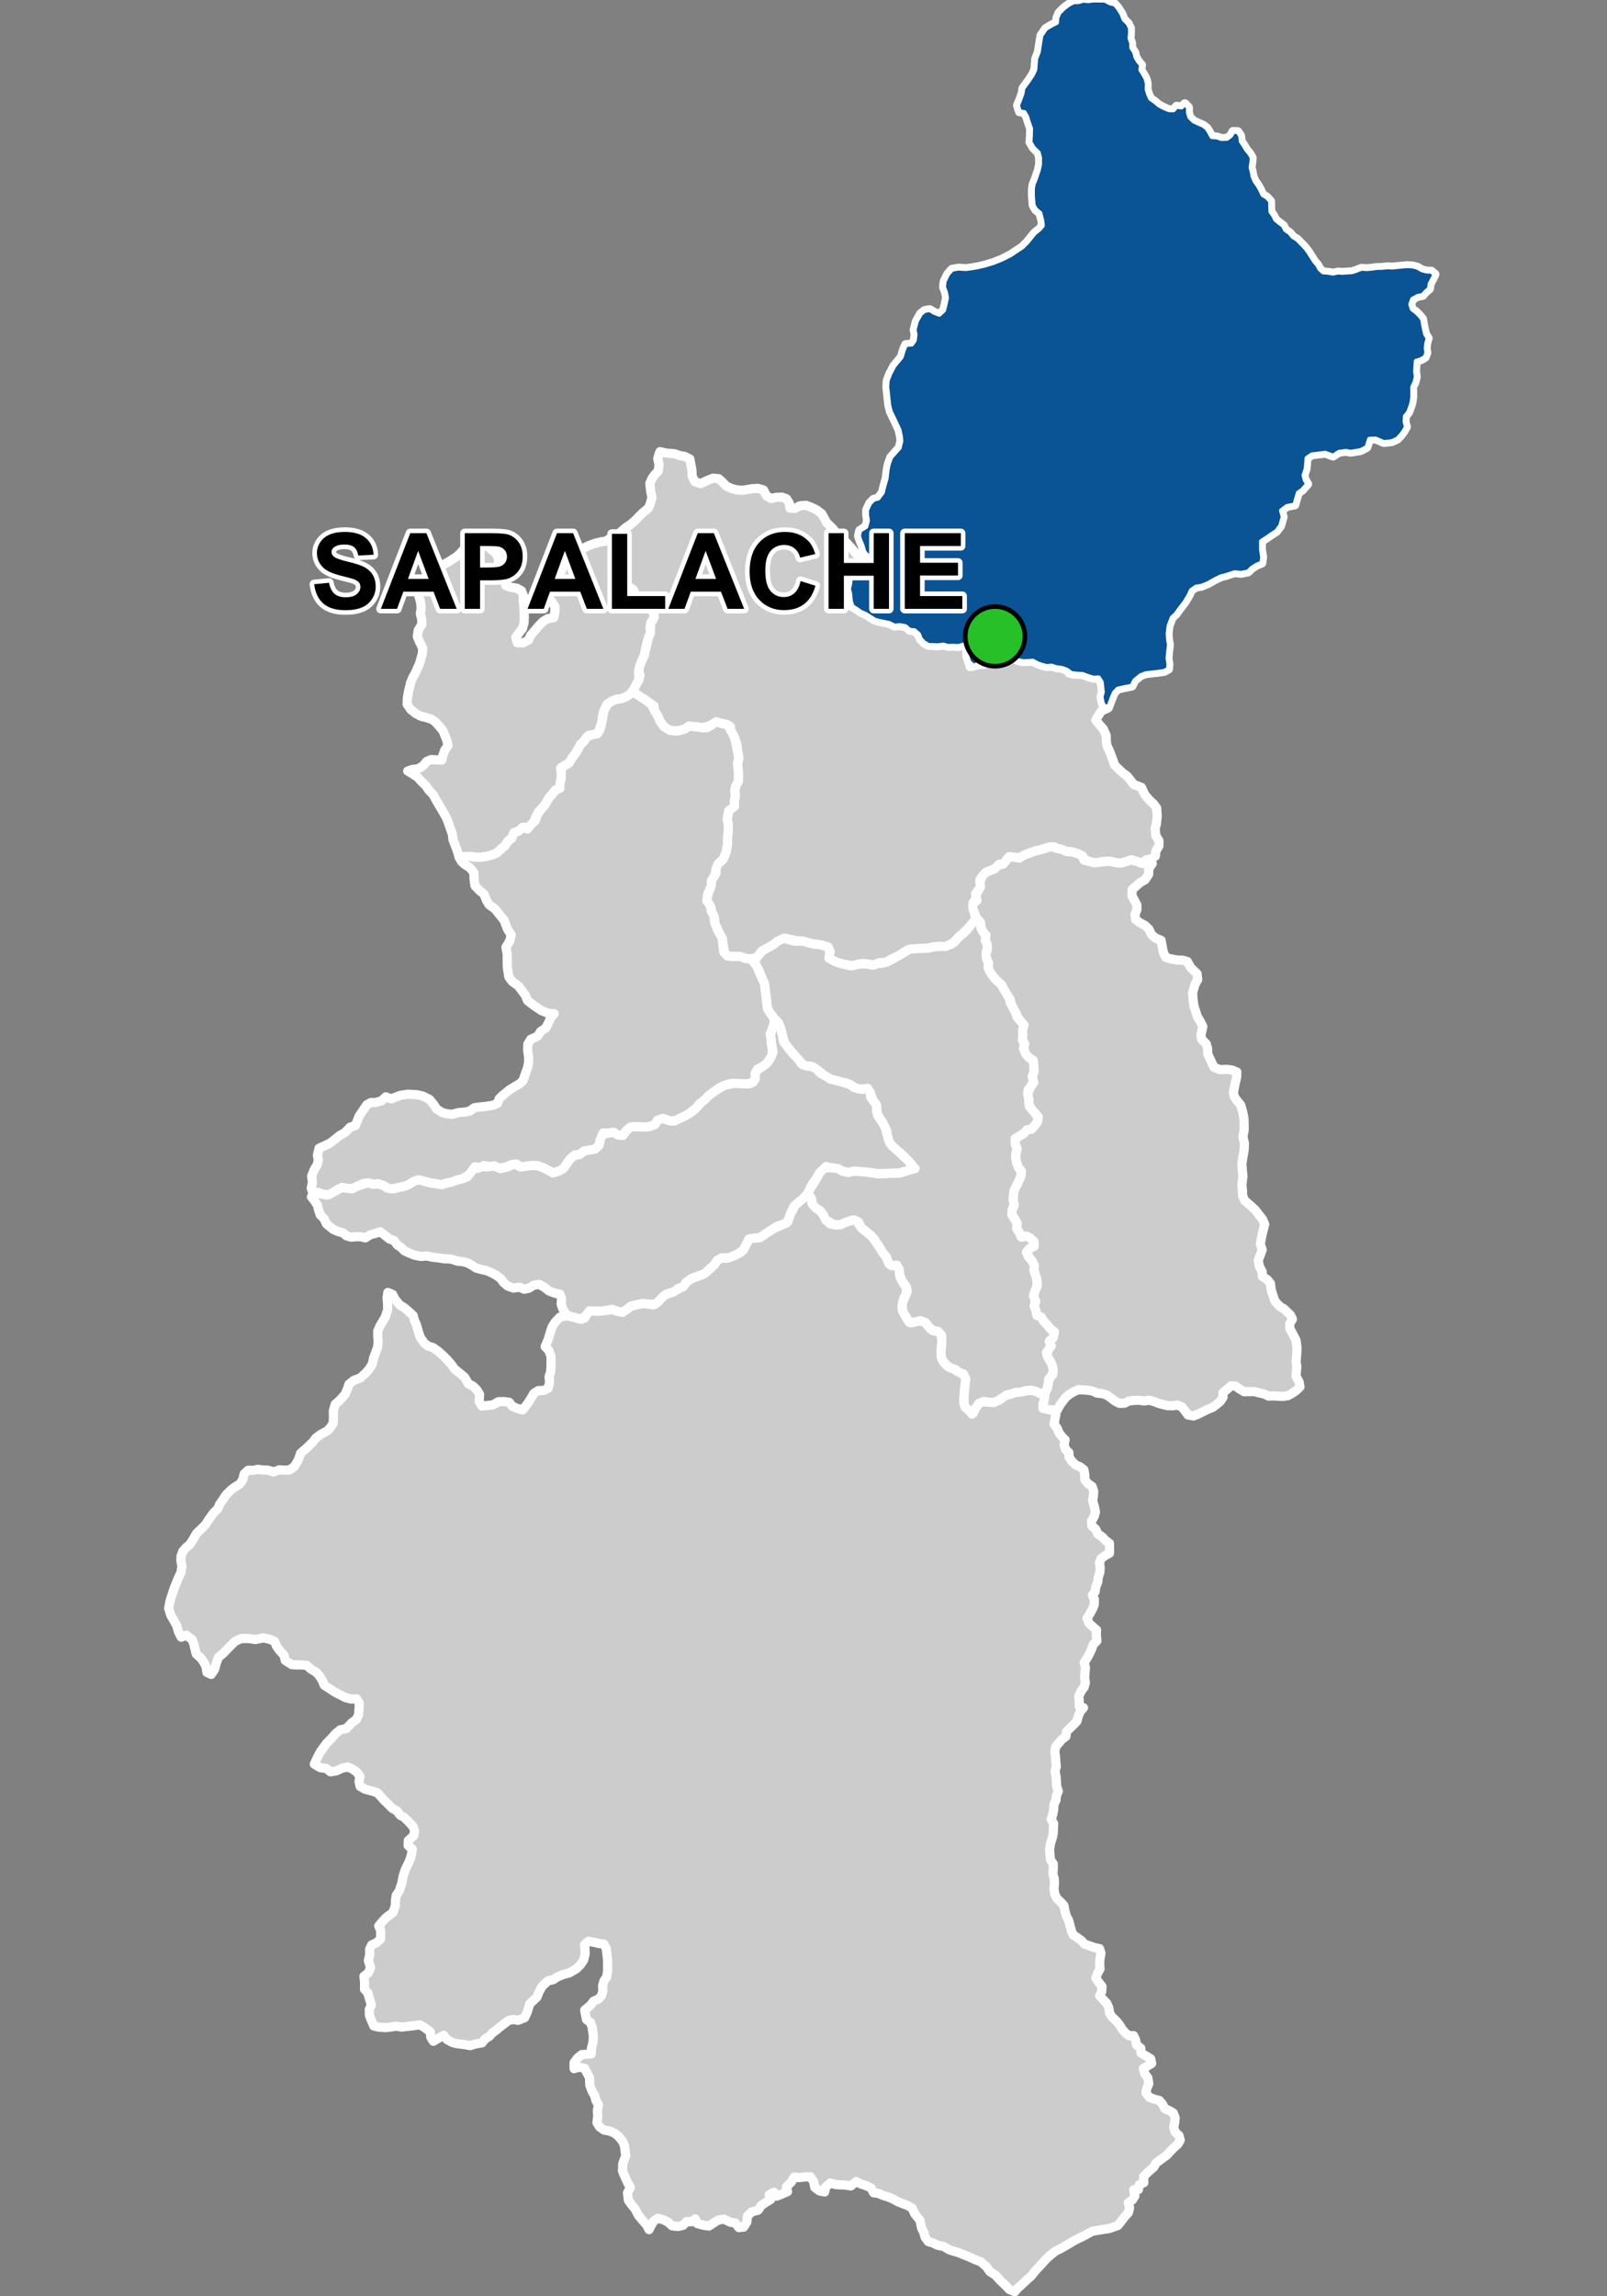 <?xml version="1.0" encoding="UTF-8"?>
<svg width="350pt" height="500pt" version="1.1" viewBox="0 0 350 500" xmlns="http://www.w3.org/2000/svg">
<rect x="0" y="0" width="350" height="500" fill="#808080" stroke="none"/>
<g id="a">
<rect width="350" height="500" fill="none"/>
<path d="m176.41 260.49 0.293 0.422 0.148 1.086 0.898 1.074 0.949 0.629 0.629 0.863 0.539 1.102 0.879 0.797 1.309 0.273 1.129-0.117 1.047-0.598 1-0.219 1.148-0.25 0.68 1.051 0.699 0.879 0.965 0.816 1.129 0.879 0.652 0.832 0.598 0.898 0.812 1.25 0.648 0.945 0.617 0.914 0.465 1.215 1.031 0.336 1.051 0.148 0.113 1.016 0.199 1.363 0.727 1.359 0.703 0.852-0.082 1.266-0.566 1.211-0.332 1.43 0.035 1.133 0.582 0.996 0.566 1.051 0.762 0.648 1.168-0.301 1.328-0.184 0.781 0.668 0.965 1.164 1 0.465 0.996 0.168 0.434 1.195 0.016 1.266-0.117 1.23-0.031 1.148 0.164 1.047 0.516 0.879 0.848 0.801 1.133 0.449 0.848 0.566 1.016 0.43 0.781 0.867 0.035 1.277-0.27 1.715-0.082 1.199-0.031 1.328 0.266 0.98 0.797 0.668 0.699 0.832 0.77-1.258 0.602-1.004 0.895-0.453 1.172 0.117 1.012 0.086 1-0.336 1.055-0.543 0.793-0.703 1.039-0.203 1.027-0.395 1.141-0.148 1.012-0.133 1.07-0.219 1.055 0.148 1.012 0.422 1.055 0.164 0.164 1.027-0.395 1.156 0.039 1.066 1.199 0.152 1.008 0.289 0.547 0.898-0.219 1.086-0.168 1.012 0.672 0.848 0.363 0.941 0.605 0.844 0.758 0.75-0.211 1.055 0.293 1.008 0.734 0.715 0.043 1.035 0.613 0.859 0.852 0.82 0.926 0.387 0.836 0.645 0.203 1.062 0.008 1.121 0.719 0.848 0.855 0.602 0.348 1-0.039 1.055-0.195 1.035 0.371 1.25 0.258 1.164-0.254 1.004-0.617 1.039 0.09 1.047 0.852 0.738 0.449 1.027 0.934 0.602 0.68 0.75 0.902 0.68 0.031 1.094-0.023 1.051-0.918 0.516-0.848 0.602-0.41 0.918 0.16 1.039-0.062 1.043-0.359 1.141-0.109 1.023-0.43 1.055-0.129 0.996-0.609 0.797 0.438 0.914-0.039 1.211-0.41 0.949-0.566 1.016-0.594 0.988 0.438 1.027 0.812 0.781 0.832 0.688-0.055 1.008 0.125 1.363-0.801 0.832-0.348 0.984-0.457 0.973-0.531 0.98-0.633 0.98 0.266 0.992-0.07 1.062-0.098 1.258 0.16 1.016-0.25 0.984-0.648 0.859-0.539 1.125 0.102 1.027v1.117l0.926 0.391-0.703 0.805-0.422 1.012-0.305 1.102-0.742 0.793-0.805 0.766-0.719 0.719-0.125 1.035-0.863 0.633-0.699 0.832-0.68 0.789-0.184 1.113 0.16 1.051 0.051 1.137 0.117 1.004-0.281 1.039 0.234 1.172 0.07 0.996 0.059 1.133 0.348 1.031-0.414 0.977-0.09 0.996-0.453 0.953-0.039 1.02-0.203 1.117-0.355 1.059 0.547 0.906-0.051 1.16-0.047 1.078-0.242 1.039-0.332 1-0.219 1.449 0.082 1.152 0.125 1.043 0.598 0.898v1.09l-0.082 1.098 0.293 1.004 0.047 1.07-0.094 1.125 0.137 1.137 0.52 1.02 0.82 0.773 0.684 0.762 0.223 1.152 0.25 0.984 0.543 1.074 0.336 1.223 0.266 1.027 0.395 0.926 0.887 0.566 0.902 0.656 0.695 0.766 1.242 0.434 0.992 0.336 1.027 0.219 0.305 1.023-0.207 1.141-0.078 1.098 0.09 1.156-0.555 0.957-0.344 1.059 0.656 0.957 0.656 0.816-0.043 1.098-0.465 0.945 0.859 0.934 0.723 0.746 0.43 1.027 0.148 1.098 0.582 0.848 0.816 0.77 0.707 0.828 0.602 0.98 0.648 0.785 0.852 0.691 1.02-0.023 0.449 0.93 0.191 1.098 0.934 0.711 0.055 1.051 1.195 0.699 0.918 0.566 0.203 1.004-0.871 0.535-0.934 0.57 0.285 1.074 0.691 0.965 0.207 1.281-0.438 0.977-0.188 1 0.766 0.977 1.07 0.402 1.09 0.285 0.68 0.801 0.504 0.984 0.949 0.402 0.922 0.555 0.383 1.062-0.102 1.035-0.219 0.996 0.324 1.027 0.836 0.789 0.266 0.992-0.531 0.887-1.117 0.992-1.258 1.379-1.242 0.891-1.125 0.836-0.5 0.895-1.227 1.055-0.969 0.988 0.047 1.328-0.996 0.438-0.18 1.059-1.035 0.059 0.262 1.316-0.543 0.891-0.898 0.617 0.285 1.094-0.266 1.055-0.777 0.855-1.496 1.93-1.926 0.688-1.203 0.168-2.492 0.422-1.531 0.859-2.16 1.059-1.602 0.945-1.5 0.871-1.164 0.562-1.156 0.926-0.777 0.691-1.113 1.23-1.164 1.227-1.145 1.391-0.766 0.676-1.328 1.25-0.785 0.684-0.648 0.773-1.172-0.465-0.848-0.891-1.184-1.125-0.941-1.066-1.285-0.832-0.699-1.004-1.262-1.109-1.215-0.457-1.199-0.562-2.344-0.945-2.106-0.652-1.219-0.727-1.395-0.281-0.938-0.492-1.02-0.285-0.73-0.992-0.25-0.969-0.484-0.969-0.355-1.699-1.141-1.418-0.555-1.227-0.891-0.559-1.102-0.398-1.223-0.504-0.93-0.523-0.957-0.422-1.324-0.406-0.926-0.422-1.043-0.117-0.543-1.047-1.098-0.512-1.238-0.41-0.926-0.512-1.16 0.973-1.34-0.211-1.086-0.02-1.012-0.086-1.055-0.324-1.027 0.926-0.188 1.023-1.113-0.211-1.043-0.77-0.254-1.285-0.711-1.035-1.328 0.047-1.082 0.137-1.09-0.141-0.609 1.062-1.082 1.086 0.219 1.043-1.367 0.594-1 0.395-0.578-0.855-1.055 0.594 0.312 0.984-0.918 0.57-1.086 0.711-0.727 1.059-1.359 0.359-0.961 0.898-0.098 1.27-0.715 1.148-1.043 0.105-0.77-0.992-1.109-0.191-1.383-0.656-1.227 0.215-1.004 0.605-1.039 0.688-1.168-0.172-1.336-0.363-0.465-1.016-0.848 0.621-1.062-0.043-0.758 0.832-1.152 0.234-1.215-0.141-0.898-0.816-0.953-0.484-1.258-0.367-0.867 0.617-0.574 0.91-0.477 0.965-0.559-1.059-0.762-0.852-1.023-1.23-0.684-1.32-0.805-1.008-0.668-0.922-0.199-1.59 0.629-1.203-0.523-0.898-0.77-1.676-0.422-1.035 0.062-1.59 0.656-1.711-0.148-1.066-0.117-1-0.352-0.938-0.949-1.195-0.844-0.695-1.047-0.457-1.301-0.25-0.938-0.664-0.574-0.91 0.168-1.52-0.082-1.102 0.223-1.32-0.555-0.906-0.23-1.012-0.578-0.973-0.512-1.348-0.074-1.699-0.578-1.035-0.445-0.918-1.27-0.293-1.051 0.352-0.008-1.312 0.762-1.008 0.918-0.742 1.039-0.078 1.02-0.066 0.035-1.184 0.328-1.277 0.113-1.227-0.121-1.012-0.172-1.199-0.375-0.992-0.848-0.605-0.195-0.98-0.188-1.074 1.23-1.02 0.699-0.918 1-0.43 0.727-0.75 0.305-1.035-0.062-1.164 0.305-1.066 0.605-0.84 0.188-1.395-0.016-1.16-0.012-1.406-0.137-1.062-0.129-1.141-0.508-0.984-1.008-0.121-1.156-0.27-1.234-0.211-0.828 0.734 0.098 1.023 0.027 1.016-0.32 1.285-0.699 1.035-0.906 0.902-1.492 0.859-1.469 0.418-1.203 0.496-0.859 0.578-1.141 0.262-1.258 1.141-0.73 1.336-0.402 1.055-1.578 1.465-0.551 1.785-0.578 1.258-1.422 0.543-1.051-0.176-0.984 0.203-0.965 0.719-0.895 0.688-0.812 0.688-0.82 0.574-0.691 0.777-0.969 0.602-0.645 0.832-1.461 0.258-1.148 0.348-1.504-0.266-1.184-0.129-1.07-0.238-1.273-0.676-0.734-0.949-2.258 1.312-0.539-0.879-0.113-1.156-1.242-0.953-1.012-0.586-1.711 0.223-1.086 0.117-1.207 0.148-1.148-0.219-1.316 0.227-1.02 0.098-1.531-0.094-1.031-0.262-0.449-1.031-0.5-1.246-0.035-1.312 0.457-0.961-0.418-1.395-0.379-1.285-0.699-0.754 0.016-1.504-0.137-1.336 0.938-0.719 0.512-1.113-0.488-1.582 0.305-1.305-0.043-1.117 0.465-0.988 1.051-0.461 0.91-0.867-0.023-1.832-0.406-0.961 0.781-0.949 0.898-0.945 1.391-1.012 0.543-1.445 0.027-1.25 0.176-1.074 0.652-0.953 0.59-1.824 0.238-1.336 0.457-1.426 0.672-1.359 0.504-1.203 0.242-0.98 0.141-0.988-0.91-0.766 0.027-1.078 1.172-1.035 0.207-0.996-0.289-0.969-1.137-1.238-0.82-0.801-0.918-0.504-0.629-0.875-1.094-0.629-0.762-0.781-1.039-1.008-0.711-0.805-0.727-0.773-1.355-0.426-1.281-0.34-1.09-0.609-0.246-1.082 0.188-1.121-0.727-0.953-0.961-0.672-1.016-0.41-1.191 0.266-1.258 0.59-1.25 0.191-0.934-0.734-1.25-0.145-1.344-0.781 0.547-1.219 0.723-1.395 0.762-1.059 0.645-0.879 1.133-1.148 0.832-0.953 0.98-0.816 1.359-0.297 1.098-1.18 1.082-0.801 0.465-0.945 0.133-1.562 0.016-1.008-0.535-0.953-1.262 0.023-1.168-0.289-1.062-0.555-1.242-0.625-0.91-0.602-1.434-0.938-0.418-1.02-0.656-1.035-0.68-0.762-1.102-0.641-0.945-0.855-1.207-0.105-1.039 0.008-1.008-0.059-1.426-0.906-0.285-1.133-0.988-1.098-0.629-0.855-0.453-1.113-1.074-0.43-1.363-0.301-1.668 0.363-1.629-0.23-1.582 0.027-1.316 0.637-1.332 1.332-1.266 1.309-0.98 0.793-0.504 1.395-0.309 1.199-0.762 1.137-0.926-0.43-0.164-1.109-0.395-0.945-0.758-1.059-1.008-0.918-0.293-1.098-0.223-1.02-0.375-1-1.273-0.961-1.109 0.434-0.578-1.125-0.426-1.43-0.617-1.105-0.668-1.164-0.445-1.465 0.297-1.625 0.914-2.793 0.441-1.066 0.453-1.125 0.555-1.156 0.227-1.398-0.227-1.141 0.031-1.074 0.41-1.074 0.715-0.797 0.812-0.668 0.719-1.156 0.75-1.285 1.023-0.945 0.914-0.945 0.684-1.074 1.09-1.496 0.91-0.879 0.375-0.961 0.684-0.945 0.668-1.043 1.156-1.156 0.828-0.617 0.996-0.586 0.684-0.93 0.34-1.352 0.863-0.781 1.125 0.02 1.023-0.215 1.109 0.148 1.105 0.031 1.156 0.391 1.285-0.473 1.094 0.082 1.156-0.047 1.031-0.777 0.848-1.43 0.48-1.418 1.457-1.273 1.152-1.117 0.727-0.938 1.059-0.781 1.469-0.805 0.672-0.742 0.566-0.922 0.062-1.266-0.027-1.41 0.418-1.434 0.977-0.848 1.141-1.27 0.551-1.254 0.328-0.992 1.035-0.824 1.449-0.547 1.129-1.035 0.797-0.898 0.668-1.105 0.309-1.387 0.406-1.055 0.41-1.141 0.145-1.172-0.098-1.172 0.016-1.273 0.473-1.055 0.621-1.027 0.574-1.012 0.461-1.457 0.012-1.297-0.113-1.355 0.168-1.16 1.023 0.43 0.555 1.078 1.016 1.223 1.035 0.629 0.922 0.805 0.961 0.859 0.27 1.059 0.426 0.918 0.59 2.07 0.387 0.93 0.762 1.043 0.812 0.637 0.98 0.285 1.18 0.801 0.918 0.82 1.043 1.008 1.031 1.195 0.598 0.875 1.152 0.918 1.074 0.914 0.797 1.395 0.992 0.496 0.855 0.828 0.602 0.988-0.102 1.562 0.578 0.973 1.414-0.148 1-0.109 1.207-0.691 1.148-0.035 1.238 0.172 0.629 0.871 1.027 0.434 1.219 0.352 1.133-1.441 0.723-1.137 0.59-1.02 0.996-0.621 1.199-0.023 0.961-0.516 0.273-1.328-0.109-1.168 0.359-1.016 0.055-1.121 0.027-1.145-0.023-1.203-0.477-1.23-0.797-0.816 0.68-1.582 0.527-1.789 0.328-0.953 0.656-1.027 1.031-1.066 1.594-0.32 1.43 0.34 1.234 0.387 1.137-0.219 0.484-0.945 0.848-0.629 1.551 0.074 1.621-0.172 1.309-0.191 1.305 0.387 1.066 0.242 1.016-0.652 0.871-0.703 1.113-0.266 1.48-0.316 1.16 0.121 1.113 0.195 0.922-0.531 0.797-0.945 1.234-0.922 0.969-0.312 1.234-0.605 1.066-0.512 0.773-0.82 0.855-0.887 2.293-0.855 1.07-0.461 2.094-1.922 0.602-0.914 0.957-0.531 1.098 0.066 1.551-0.508 1.477-0.758 1.422-2.109 0.602-0.949 1.766-0.125 1.117-0.484 1.523-1.039 0.895-0.531 1.891-0.848 1.113-0.605 0.41-1.5 0.629-1.043 0.605-1.258 1.043-0.871 1.09-0.848z" fill="#ccc" fill-rule="evenodd"/>
<path d="m176.41 260.49 0.293 0.422 0.148 1.086 0.898 1.074 0.949 0.629 0.629 0.863 0.539 1.102 0.879 0.797 1.309 0.273 1.129-0.117 1.047-0.598 1-0.219 1.148-0.25 0.68 1.051 0.699 0.879 0.965 0.816 1.129 0.879 0.652 0.832 0.598 0.898 0.812 1.25 0.648 0.945 0.617 0.914 0.465 1.215 1.031 0.336 1.051 0.148 0.113 1.016 0.199 1.363 0.727 1.359 0.703 0.852-0.082 1.266-0.566 1.211-0.332 1.43 0.035 1.133 0.582 0.996 0.566 1.051 0.762 0.648 1.168-0.301 1.328-0.184 0.781 0.668 0.965 1.164 1 0.465 0.996 0.168 0.434 1.195 0.016 1.266-0.117 1.23-0.031 1.148 0.164 1.047 0.516 0.879 0.848 0.801 1.133 0.449 0.848 0.566 1.016 0.43 0.781 0.867 0.035 1.277-0.27 1.715-0.082 1.199-0.031 1.328 0.266 0.98 0.797 0.668 0.699 0.832 0.77-1.258 0.602-1.004 0.895-0.453 1.172 0.117 1.012 0.086 1-0.336 1.055-0.543 0.793-0.703 1.039-0.203 1.027-0.395 1.141-0.148 1.012-0.133 1.07-0.219 1.055 0.148 1.012 0.422 1.055 0.164 0.164 1.027-0.395 1.156 0.039 1.066 1.199 0.152 1.008 0.289 0.547 0.898-0.219 1.086-0.168 1.012 0.672 0.848 0.363 0.941 0.605 0.844 0.758 0.75-0.211 1.055 0.293 1.008 0.734 0.715 0.043 1.035 0.613 0.859 0.852 0.82 0.926 0.387 0.836 0.645 0.203 1.062 0.008 1.121 0.719 0.848 0.855 0.602 0.348 1-0.039 1.055-0.195 1.035 0.371 1.25 0.258 1.164-0.254 1.004-0.617 1.039 0.09 1.047 0.852 0.738 0.449 1.027 0.934 0.602 0.68 0.75 0.902 0.68 0.031 1.094-0.023 1.051-0.918 0.516-0.848 0.602-0.41 0.918 0.16 1.039-0.062 1.043-0.359 1.141-0.109 1.023-0.43 1.055-0.129 0.996-0.609 0.797 0.438 0.914-0.039 1.211-0.41 0.949-0.566 1.016-0.594 0.988 0.438 1.027 0.812 0.781 0.832 0.688-0.055 1.008 0.125 1.363-0.801 0.832-0.348 0.984-0.457 0.973-0.531 0.98-0.633 0.98 0.266 0.992-0.07 1.062-0.098 1.258 0.16 1.016-0.25 0.984-0.648 0.859-0.539 1.125 0.102 1.027v1.117l0.926 0.391-0.703 0.805-0.422 1.012-0.305 1.102-0.742 0.793-0.805 0.766-0.719 0.719-0.125 1.035-0.863 0.633-0.699 0.832-0.68 0.789-0.184 1.113 0.16 1.051 0.051 1.137 0.117 1.004-0.281 1.039 0.234 1.172 0.07 0.996 0.059 1.133 0.348 1.031-0.414 0.977-0.09 0.996-0.453 0.953-0.039 1.02-0.203 1.117-0.355 1.059 0.547 0.906-0.051 1.16-0.047 1.078-0.242 1.039-0.332 1-0.219 1.449 0.082 1.152 0.125 1.043 0.598 0.898v1.09l-0.082 1.098 0.293 1.004 0.047 1.07-0.094 1.125 0.137 1.137 0.52 1.02 0.82 0.773 0.684 0.762 0.223 1.152 0.25 0.984 0.543 1.074 0.336 1.223 0.266 1.027 0.395 0.926 0.887 0.566 0.902 0.656 0.695 0.766 1.242 0.434 0.992 0.336 1.027 0.219 0.305 1.023-0.207 1.141-0.078 1.098 0.09 1.156-0.555 0.957-0.344 1.059 0.656 0.957 0.656 0.816-0.043 1.098-0.465 0.945 0.859 0.934 0.723 0.746 0.43 1.027 0.148 1.098 0.582 0.848 0.816 0.77 0.707 0.828 0.602 0.98 0.648 0.785 0.852 0.691 1.02-0.023 0.449 0.93 0.191 1.098 0.934 0.711 0.055 1.051 1.195 0.699 0.918 0.566 0.203 1.004-0.871 0.535-0.934 0.57 0.285 1.074 0.691 0.965 0.207 1.281-0.438 0.977-0.188 1 0.766 0.977 1.07 0.402 1.09 0.285 0.68 0.801 0.504 0.984 0.949 0.402 0.922 0.555 0.383 1.062-0.102 1.035-0.219 0.996 0.324 1.027 0.836 0.789 0.266 0.992-0.531 0.887-1.117 0.992-1.258 1.379-1.242 0.891-1.125 0.836-0.5 0.895-1.227 1.055-0.969 0.988 0.047 1.328-0.996 0.438-0.18 1.059-1.035 0.059 0.262 1.316-0.543 0.891-0.898 0.617 0.285 1.094-0.266 1.055-0.777 0.855-1.496 1.93-1.926 0.688-1.203 0.168-2.492 0.422-1.531 0.859-2.16 1.059-1.602 0.945-1.5 0.871-1.164 0.562-1.156 0.926-0.777 0.691-1.113 1.23-1.164 1.227-1.145 1.391-0.766 0.676-1.328 1.25-0.785 0.684-0.648 0.773-1.172-0.465-0.848-0.891-1.184-1.125-0.941-1.066-1.285-0.832-0.699-1.004-1.262-1.109-1.215-0.457-1.199-0.562-2.344-0.945-2.106-0.652-1.219-0.727-1.395-0.281-0.938-0.492-1.02-0.285-0.73-0.992-0.25-0.969-0.484-0.969-0.355-1.699-1.141-1.418-0.555-1.227-0.891-0.559-1.102-0.398-1.223-0.504-0.93-0.523-0.957-0.422-1.324-0.406-0.926-0.422-1.043-0.117-0.543-1.047-1.098-0.512-1.238-0.41-0.926-0.512-1.16 0.973-1.34-0.211-1.086-0.02-1.012-0.086-1.055-0.324-1.027 0.926-0.188 1.023-1.113-0.211-1.043-0.77-0.254-1.285-0.711-1.035-1.328 0.047-1.082 0.137-1.09-0.141-0.609 1.062-1.082 1.086 0.219 1.043-1.367 0.594-1 0.395-0.578-0.855-1.055 0.594 0.312 0.984-0.918 0.57-1.086 0.711-0.727 1.059-1.359 0.359-0.961 0.898-0.098 1.27-0.715 1.148-1.043 0.105-0.77-0.992-1.109-0.191-1.383-0.656-1.227 0.215-1.004 0.605-1.039 0.688-1.168-0.172-1.336-0.363-0.465-1.016-0.848 0.621-1.062-0.043-0.758 0.832-1.152 0.234-1.215-0.141-0.898-0.816-0.953-0.484-1.258-0.367-0.867 0.617-0.574 0.91-0.477 0.965-0.559-1.059-0.762-0.852-1.023-1.23-0.684-1.32-0.805-1.008-0.668-0.922-0.199-1.59 0.629-1.203-0.523-0.898-0.77-1.676-0.422-1.035 0.062-1.59 0.656-1.711-0.148-1.066-0.117-1-0.352-0.938-0.949-1.195-0.844-0.695-1.047-0.457-1.301-0.25-0.938-0.664-0.574-0.91 0.168-1.52-0.082-1.102 0.223-1.32-0.555-0.906-0.23-1.012-0.578-0.973-0.512-1.348-0.074-1.699-0.578-1.035-0.445-0.918-1.27-0.293-1.051 0.352-0.008-1.312 0.762-1.008 0.918-0.742 1.039-0.078 1.02-0.066 0.035-1.184 0.328-1.277 0.113-1.227-0.121-1.012-0.172-1.199-0.375-0.992-0.848-0.605-0.195-0.98-0.188-1.074 1.23-1.02 0.699-0.918 1-0.43 0.727-0.75 0.305-1.035-0.062-1.164 0.305-1.066 0.605-0.84 0.188-1.395-0.016-1.16-0.012-1.406-0.137-1.062-0.129-1.141-0.508-0.984-1.008-0.121-1.156-0.27-1.234-0.211-0.828 0.734 0.098 1.023 0.027 1.016-0.32 1.285-0.699 1.035-0.906 0.902-1.492 0.859-1.469 0.418-1.203 0.496-0.859 0.578-1.141 0.262-1.258 1.141-0.73 1.336-0.402 1.055-1.578 1.465-0.551 1.785-0.578 1.258-1.422 0.543-1.051-0.176-0.984 0.203-0.965 0.719-0.895 0.688-0.812 0.688-0.82 0.574-0.691 0.777-0.969 0.602-0.645 0.832-1.461 0.258-1.148 0.348-1.504-0.266-1.184-0.129-1.07-0.238-1.273-0.676-0.734-0.949-2.258 1.312-0.539-0.879-0.113-1.156-1.242-0.953-1.012-0.586-1.711 0.223-1.086 0.117-1.207 0.148-1.148-0.219-1.316 0.227-1.02 0.098-1.531-0.094-1.031-0.262-0.449-1.031-0.5-1.246-0.035-1.312 0.457-0.961-0.418-1.395-0.379-1.285-0.699-0.754 0.016-1.504-0.137-1.336 0.938-0.719 0.512-1.113-0.488-1.582 0.305-1.305-0.043-1.117 0.465-0.988 1.051-0.461 0.91-0.867-0.023-1.832-0.406-0.961 0.781-0.949 0.898-0.945 1.391-1.012 0.543-1.445 0.027-1.25 0.176-1.074 0.652-0.953 0.59-1.824 0.238-1.336 0.457-1.426 0.672-1.359 0.504-1.203 0.242-0.98 0.141-0.988-0.91-0.766 0.027-1.078 1.172-1.035 0.207-0.996-0.289-0.969-1.137-1.238-0.82-0.801-0.918-0.504-0.629-0.875-1.094-0.629-0.762-0.781-1.039-1.008-0.711-0.805-0.727-0.773-1.355-0.426-1.281-0.34-1.09-0.609-0.246-1.082 0.188-1.121-0.727-0.953-0.961-0.672-1.016-0.41-1.191 0.266-1.258 0.59-1.25 0.191-0.934-0.734-1.25-0.145-1.344-0.781 0.547-1.219 0.723-1.395 0.762-1.059 0.645-0.879 1.133-1.148 0.832-0.953 0.98-0.816 1.359-0.297 1.098-1.18 1.082-0.801 0.465-0.945 0.133-1.562 0.016-1.008-0.535-0.953-1.262 0.023-1.168-0.289-1.062-0.555-1.242-0.625-0.91-0.602-1.434-0.938-0.418-1.02-0.656-1.035-0.68-0.762-1.102-0.641-0.945-0.855-1.207-0.105-1.039 0.008-1.008-0.059-1.426-0.906-0.285-1.133-0.988-1.098-0.629-0.855-0.453-1.113-1.074-0.43-1.363-0.301-1.668 0.363-1.629-0.23-1.582 0.027-1.316 0.637-1.332 1.332-1.266 1.309-0.98 0.793-0.504 1.395-0.309 1.199-0.762 1.137-0.926-0.43-0.164-1.109-0.395-0.945-0.758-1.059-1.008-0.918-0.293-1.098-0.223-1.02-0.375-1-1.273-0.961-1.109 0.434-0.578-1.125-0.426-1.43-0.617-1.105-0.668-1.164-0.445-1.465 0.297-1.625 0.914-2.793 0.441-1.066 0.453-1.125 0.555-1.156 0.227-1.398-0.227-1.141 0.031-1.074 0.41-1.074 0.715-0.797 0.812-0.668 0.719-1.156 0.75-1.285 1.023-0.945 0.914-0.945 0.684-1.074 1.09-1.496 0.91-0.879 0.375-0.961 0.684-0.945 0.668-1.043 1.156-1.156 0.828-0.617 0.996-0.586 0.684-0.93 0.34-1.352 0.863-0.781 1.125 0.02 1.023-0.215 1.109 0.148 1.105 0.031 1.156 0.391 1.285-0.473 1.094 0.082 1.156-0.047 1.031-0.777 0.848-1.43 0.48-1.418 1.457-1.273 1.152-1.117 0.727-0.938 1.059-0.781 1.469-0.805 0.672-0.742 0.566-0.922 0.062-1.266-0.027-1.41 0.418-1.434 0.977-0.848 1.141-1.27 0.551-1.254 0.328-0.992 1.035-0.824 1.449-0.547 1.129-1.035 0.797-0.898 0.668-1.105 0.309-1.387 0.406-1.055 0.41-1.141 0.145-1.172-0.098-1.172 0.016-1.273 0.473-1.055 0.621-1.027 0.574-1.012 0.461-1.457 0.012-1.297-0.113-1.355 0.168-1.16 1.023 0.43 0.555 1.078 1.016 1.223 1.035 0.629 0.922 0.805 0.961 0.859 0.27 1.059 0.426 0.918 0.59 2.07 0.387 0.93 0.762 1.043 0.812 0.637 0.98 0.285 1.18 0.801 0.918 0.82 1.043 1.008 1.031 1.195 0.598 0.875 1.152 0.918 1.074 0.914 0.797 1.395 0.992 0.496 0.855 0.828 0.602 0.988-0.102 1.562 0.578 0.973 1.414-0.148 1-0.109 1.207-0.691 1.148-0.035 1.238 0.172 0.629 0.871 1.027 0.434 1.219 0.352 1.133-1.441 0.723-1.137 0.59-1.02 0.996-0.621 1.199-0.023 0.961-0.516 0.273-1.328-0.109-1.168 0.359-1.016 0.055-1.121 0.027-1.145-0.023-1.203-0.477-1.23-0.797-0.816 0.68-1.582 0.527-1.789 0.328-0.953 0.656-1.027 1.031-1.066 1.594-0.32 1.43 0.34 1.234 0.387 1.137-0.219 0.484-0.945 0.848-0.629 1.551 0.074 1.621-0.172 1.309-0.191 1.305 0.387 1.066 0.242 1.016-0.652 0.871-0.703 1.113-0.266 1.48-0.316 1.16 0.121 1.113 0.195 0.922-0.531 0.797-0.945 1.234-0.922 0.969-0.312 1.234-0.605 1.066-0.512 0.773-0.82 0.855-0.887 2.293-0.855 1.07-0.461 2.094-1.922 0.602-0.914 0.957-0.531 1.098 0.066 1.551-0.508 1.477-0.758 1.422-2.109 0.602-0.949 1.766-0.125 1.117-0.484 1.523-1.039 0.895-0.531 1.891-0.848 1.113-0.605 0.41-1.5 0.629-1.043 0.605-1.258 1.043-0.871 1.09-0.848 1.035-0.012" fill="none" stroke="#fff" stroke-linecap="round" stroke-linejoin="round" stroke-miterlimit="10" stroke-width="2"/>
<path d="m213.56 200.82 0.148 0.16-0.059 1.062 0.617 1.047 0.5 0.867 0.094 1.273 0.289 0.977-0.34 0.957 0.055 1.289 0.387 1.059-0.008 1.215 0.434 0.961 0.715 0.918 0.66 0.859 1.086 0.914 0.473 0.949 0.602 1.027 0.605 0.949 0.246 1.074 0.621 0.922 0.492 0.961 0.273 1.105 0.867 1.012 0.719 0.801-0.199 1.012-0.062 1.211-0.078 1.016 0.5 0.879-0.277 0.996 0.531 0.914 0.664 1.078 0.93 0.602 0.129 1.227 0.07 1.258-0.414 1.059 0.328 0.98-0.645 1.164-0.621 0.801 0.059 1.152 0.152 1.129 0.094 1.246 0.805 0.699 0.645 1.137 0.684 0.84-0.945 1.512-0.742 0.801-1.004 0.156-0.691 0.832-0.957 0.492-0.891 0.551 0.043 1.188 0.406 1.035-0.27 1.012-0.023 1.023 0.18 1 0.371 0.992 0.684 0.855-0.125 1.105-0.48 1.098-0.355 0.961-0.656 1.059-0.125 1.055-0.07 1.047 0.242 0.988-0.465 1.066-0.055 1.082 0.609 0.93 0.535 0.93-0.117 1.051 0.605 0.852 0.332 1.016 1.18-0.125 0.926 0.465 0.742 0.723 0.043 1.004-1.012 0.543-0.66 0.773 0.395 1 0.828 0.848 0.496 1.113-0.105 1.074 0.387 1.023 0.309 1.184 0.02 1.148-0.488 1.094-0.305 1.074 0.461 1.117-0.324 1.043 0.383 0.961 0.211 1.07 0.93 0.371 0.516 0.883 0.738 0.758 0.727 0.906 0.898 0.68-0.07 1.074-0.816 0.719 0.156 0.996-0.422 0.953-0.609 0.797 0.359 1.047 0.562 0.898 0.453 0.98 0.113 1.086-0.285 0.984-0.723 0.773-0.027 1.023-0.281 1.105-0.473 0.887-1.047 0.105-1.023-0.5-1.039-0.219-1.129 0.117-1.027 0.277-1.07 0.074-1.082 0.352-0.98 0.234-0.836 0.586-0.879 0.559-0.91 0.453-1.223-0.043-1.113-0.164-1.039 0.441-0.734 1.047-0.469 1.023-1-0.598-0.797-0.668-0.266-0.98 0.031-1.328 0.082-1.199 0.137-1.332 0.148-1.379-0.5-0.996-0.98-0.402-0.816-0.613-1.113-0.352-0.867-0.68-0.781-0.898-0.297-1.016-0.035-1.195 0.168-1.199v-1.031l-0.051-1.098-0.777-0.824-1.152-0.141-0.766-0.766-0.797-0.98-1.113-0.434-1.316 0.336-1.062 0.062-0.566-0.895-0.781-1.281-0.266-1.199 0.148-1.031 0.551-1.312 0.438-1.105-0.254-0.973-0.867-1.184-0.531-1.379-0.117-1.199-0.516-0.914-1.148 0.117-0.73-0.766-0.352-1.098-0.863-0.996-0.766-1.348-0.648-0.934-0.547-0.863-0.75-0.715-1.047-0.883-0.914-0.68-0.566-1.234-1-0.48-0.996 0.266-1 0.367-1.027 0.48-1.332-0.066-1.754-0.984-0.539-1.102-0.629-0.863-0.949-0.629-0.809-0.867-0.238-1.293-0.77-1.078 0.547-1.066 1.133-1.762 0.859-1.617 0.504-1.074 2.031-0.051 1.527 0.188 0.902 0.535 1.254 0.301 1.355-0.301 1.367 0.117 1.371 0.117 1.07 0.133 1.156 0.188 1.102 0.016 2.258-0.117 1.504-0.02 1.117-0.332 1.07-0.336 1.211-0.293-0.816-0.984-0.773-0.855-0.98-0.984-0.754-0.68-0.93-0.688-0.938-0.996-0.602-0.836-0.258-1.176-0.098-1.012-0.508-0.93-0.406-0.941-0.633-0.914-0.512-0.887-0.133-1.039-0.098-1.012-0.703-0.855-0.324-0.957-0.336-0.961-0.777-0.711-1.062 0.121-1.262-0.211-0.945-0.598-1.094-0.52-1.012-0.195-1.688-0.414-1.359-0.492-0.879-0.641-0.871-0.758-1-0.586-1.102-0.598-1.113 0.055-1.02-1.004-1.137-1.273-0.758-0.902-0.777-0.914-0.727-1.004-0.422-1.336-0.27-1.188-0.285-0.984-0.48-1.035-0.879-0.836-0.887-1.211-0.555-0.941-0.168-1.637-0.219-1.801-0.23-1.922-0.598-1.344-0.652-1.656-1.035-1.715 0.645-1.066 0.688-1.02 1.324-0.922 1.664-0.879 0.789-0.656 1.152-0.707 2.414 0.656h1.922l1.316 0.375 1.148 0.281 1.398 0.133 1.281 0.312 0.738 0.852 0.016 1.266 0.762 1.012 0.941 0.434 1.312 0.355 1.594 0.375 1.23-0.277 1.148-0.164 1.223 0.031 1.066 0.27 0.969-0.301 1.457-0.184 1.199-0.43 0.898-0.473 0.855-0.523 0.891-0.465 0.883-0.551 1.035-0.613 1.246-0.129 1.199 0.004 1.16-0.012 1.043-0.199 1.047-0.219 1.055 0.031 1.18-0.156 1.012-0.312 0.891-0.613 0.75-0.988 0.965-0.699 0.906-0.859 0.785-1.082 0.828-0.832z" fill="#ccc" fill-rule="evenodd"/>
<path d="m213.56 200.82 0.148 0.16-0.059 1.062 0.617 1.047 0.5 0.867 0.094 1.273 0.289 0.977-0.34 0.957 0.055 1.289 0.387 1.059-0.008 1.215 0.434 0.961 0.715 0.918 0.66 0.859 1.086 0.914 0.473 0.949 0.602 1.027 0.605 0.949 0.246 1.074 0.621 0.922 0.492 0.961 0.273 1.105 0.867 1.012 0.719 0.801-0.199 1.012-0.062 1.211-0.078 1.016 0.5 0.879-0.277 0.996 0.531 0.914 0.664 1.078 0.93 0.602 0.129 1.227 0.07 1.258-0.414 1.059 0.328 0.98-0.645 1.164-0.621 0.801 0.059 1.152 0.152 1.129 0.094 1.246 0.805 0.699 0.645 1.137 0.684 0.84-0.945 1.512-0.742 0.801-1.004 0.156-0.691 0.832-0.957 0.492-0.891 0.551 0.043 1.188 0.406 1.035-0.27 1.012-0.023 1.023 0.18 1 0.371 0.992 0.684 0.855-0.125 1.105-0.48 1.098-0.355 0.961-0.656 1.059-0.125 1.055-0.07 1.047 0.242 0.988-0.465 1.066-0.055 1.082 0.609 0.93 0.535 0.93-0.117 1.051 0.605 0.852 0.332 1.016 1.18-0.125 0.926 0.465 0.742 0.723 0.043 1.004-1.012 0.543-0.66 0.773 0.395 1 0.828 0.848 0.496 1.113-0.105 1.074 0.387 1.023 0.309 1.184 0.02 1.148-0.488 1.094-0.305 1.074 0.461 1.117-0.324 1.043 0.383 0.961 0.211 1.07 0.93 0.371 0.516 0.883 0.738 0.758 0.727 0.906 0.898 0.68-0.07 1.074-0.816 0.719 0.156 0.996-0.422 0.953-0.609 0.797 0.359 1.047 0.562 0.898 0.453 0.98 0.113 1.086-0.285 0.984-0.723 0.773-0.027 1.023-0.281 1.105-0.473 0.887-1.047 0.105-1.023-0.5-1.039-0.219-1.129 0.117-1.027 0.277-1.07 0.074-1.082 0.352-0.98 0.234-0.836 0.586-0.879 0.559-0.91 0.453-1.223-0.043-1.113-0.164-1.039 0.441-0.734 1.047-0.469 1.023-1-0.598-0.797-0.668-0.266-0.98 0.031-1.328 0.082-1.199 0.137-1.332 0.148-1.379-0.5-0.996-0.98-0.402-0.816-0.613-1.113-0.352-0.867-0.68-0.781-0.898-0.297-1.016-0.035-1.195 0.168-1.199v-1.031l-0.051-1.098-0.777-0.824-1.152-0.141-0.766-0.766-0.797-0.98-1.113-0.434-1.316 0.336-1.062 0.062-0.566-0.895-0.781-1.281-0.266-1.199 0.148-1.031 0.551-1.312 0.438-1.105-0.254-0.973-0.867-1.184-0.531-1.379-0.117-1.199-0.516-0.914-1.148 0.117-0.73-0.766-0.352-1.098-0.863-0.996-0.766-1.348-0.648-0.934-0.547-0.863-0.75-0.715-1.047-0.883-0.914-0.68-0.566-1.234-1-0.48-0.996 0.266-1 0.367-1.027 0.48-1.332-0.066-1.754-0.984-0.539-1.102-0.629-0.863-0.949-0.629-0.809-0.867-0.238-1.293-0.77-1.078 0.547-1.066 1.133-1.762 0.859-1.617 0.504-1.074 2.031-0.051 1.527 0.188 0.902 0.535 1.254 0.301 1.355-0.301 1.367 0.117 1.371 0.117 1.07 0.133 1.156 0.188 1.102 0.016 2.258-0.117 1.504-0.02 1.117-0.332 1.07-0.336 1.211-0.293-0.816-0.984-0.773-0.855-0.98-0.984-0.754-0.68-0.93-0.688-0.938-0.996-0.602-0.836-0.258-1.176-0.098-1.012-0.508-0.93-0.406-0.941-0.633-0.914-0.512-0.887-0.133-1.039-0.098-1.012-0.703-0.855-0.324-0.957-0.336-0.961-0.777-0.711-1.062 0.121-1.262-0.211-0.945-0.598-1.094-0.52-1.012-0.195-1.688-0.414-1.359-0.492-0.879-0.641-0.871-0.758-1-0.586-1.102-0.598-1.113 0.055-1.02-1.004-1.137-1.273-0.758-0.902-0.777-0.914-0.727-1.004-0.422-1.336-0.27-1.188-0.285-0.984-0.48-1.035-0.879-0.836-0.887-1.211-0.555-0.941-0.168-1.637-0.219-1.801-0.23-1.922-0.598-1.344-0.652-1.656-1.035-1.715 0.645-1.066 0.688-1.02 1.324-0.922 1.664-0.879 0.789-0.656 1.152-0.707 2.414 0.656h1.922l1.316 0.375 1.148 0.281 1.398 0.133 1.281 0.312 0.738 0.852 0.016 1.266 0.762 1.012 0.941 0.434 1.312 0.355 1.594 0.375 1.23-0.277 1.148-0.164 1.223 0.031 1.066 0.27 0.969-0.301 1.457-0.184 1.199-0.43 0.898-0.473 0.855-0.523 0.891-0.465 0.883-0.551 1.035-0.613 1.246-0.129 1.199 0.004 1.16-0.012 1.043-0.199 1.047-0.219 1.055 0.031 1.18-0.156 1.012-0.312 0.891-0.613 0.75-0.988 0.965-0.699 0.906-0.859 0.785-1.082 0.828-0.832 1.32 0.266" fill="none" stroke="#fff" stroke-linecap="round" stroke-linejoin="round" stroke-miterlimit="10" stroke-width="2"/>
<path d="m143.75 98.359 0.305 0.062 1.055 0.23 1.816 0.156 1.004 0.355 1.195 0.227 1.117 0.551 0.453 2.426 0.051 1.328 0.598 1.18 1.23 0.438 1.746-0.809 1.004-0.387 1.199 0.113 0.84 0.742 0.793 0.859 1.164 0.535 1.07 0.289 1.262 0.113 2.219-0.355 1.246-0.066 1.18 0.359 0.648 1.262 1.051 0.582 1.07-0.258 1.277-0.035 0.957 0.355 0.594 0.926 0.164 1.117 1.043 0.051 1.137-0.578 1.32-0.094 1.242 0.465 1.047 0.523 1.141 0.863 1.09 1.965 1.234 1.172 0.852 1.062 1.09 0.871 0.672 0.75 0.91 1 0.715 0.758 0.73 0.918 0.754 0.773 0.879 0.488 1.16 0.277 1.207 0.219-0.66 0.766-1.035 0.855-1.02 0.645-1.207 0.539-0.902 0.699-0.379 1.02-0.262 1.281 0.277 1.293 0.16 1.707 0.367 1.105 0.879 0.547 0.926 0.66 0.984 0.414 0.969 0.605 1.016 0.668 1.223 0.355 1.047 0.203 1.082 0.242 1.02 0.531 1.023-0.09 1.004 0.156 1.086 0.375 1.023 0.539 0.973 0.688 0.555 1.066 0.781 0.887 0.984 0.598 1.074 0.047 1.043 0.043 1.188-0.156 0.965 0.293 1.047-0.043 1.164 0.086 1.062-0.348 1.043 0.086-0.156 1.324-0.008 1.004 0.406 1.301 0.27 1.02 0.988-0.254 1.316-0.273 1.199-0.141 0.789-0.621 1.203-0.512 1.098-0.16 0.996-0.297 1.324 0.176 1.316 0.637 1.117 0.336 1.285-0.043 1.023-0.059 0.938 0.516 1.074 0.387 1.035 0.262 1.074-0.094 0.992 0.336 1 0.113 1.129 0.219 0.645 0.844 1.016 0.262 1.012-0.07 1.449 0.32 0.918 0.418 1.055 0.125 1.191 0.156 0.48 1.348 0.195 1.184-0.164 1.023-0.062 1.059 0.305 1.148 1.121 0.645-1.461 0.684-0.719 1.074-0.516 0.898 0.953 1.184 0.688 0.754 0.637 1.445 0.008 1.113 0.141 1.043 0.715 1.578 0.621 1.707 0.348 0.996 1.684 1.633 1.035 0.75 1.453 1.832 1.645 0.605 0.738 1.59 0.965 1.141 0.992 0.934 0.633 0.859 0.129 1.715-0.172 1.688-0.277 1.031 0.141 1.566 0.688 1.109-0.016 1.16-0.68 1.105-0.082 1.066-0.895 0.641-1.129 0.207-0.762 0.793-1.086-0.395-1.309-0.41-1.211 0.375-0.961 0.297-1.059-0.027-1.066-0.262-1.348-0.07-1.223 0.152-1.043 0.242-1.012-0.27-1.004-0.25-0.828-1.066-0.934-0.465-1.383-0.43-1.047-0.039-1.137-0.484-1.176-0.242-1.121-0.316-1.129 0.316-1.195 0.34-1.094 0.234-1.043 0.387-1.125 0.418-1.113 0.625-1.062 0.062-1.047-0.172-0.855 0.547-0.574 1.004-1.086 0.074-0.48 0.898-1.273 0.395-1.098 0.43-0.754 0.836-0.574 0.824 0.281 1.102-0.469 0.891-0.738 0.996 0.379 1.031-0.758 0.672-0.211 1.004 0.316 1.055 0.102 1.023 0.785 1.023-1.012 0.281-1.008 1.199-0.73 0.773-0.965 0.891-0.797 0.68-0.668 0.844-0.961 0.566-1.066 0.48-1.172-0.055-1.18 0.086-0.984 0.215-1.047 0.141-1.164 0.008-1.18 0.086-1.258 0.152-0.887 0.516-1.137 0.742-1.016 0.488-0.918 0.461-0.984 0.578-1.543 0.109-1.051 0.484-1.164-0.168-1.039-0.152-1.207 0.121-1.359 0.363-1.871-0.359-1.312-0.355-0.906-0.422-0.98-0.512 0.285-1.465-0.445-0.969-1.691-0.508-1.398-0.133-1.148-0.281-1.316-0.375h-1.004l-2.957-0.625-1.527 0.676-0.789 0.656-1.133 0.656-1.508 0.824-0.605 0.852-0.762 0.656-1.395 0.191-1.086-0.207-1.594-0.316-1.184 0.004-1.234-0.215-0.426-1.527-0.32-2.176-0.5-0.914-1.07-2.25-0.09-1.363-0.566-1.02-0.203-1.059-0.773-0.977-0.105-1.164 0.473-1.812 0.449-1.246 0.16-1.281 0.898-1.145-0.188-1.672 1.191-0.824 0.996-1.547 0.41-1.598-0.008-1.633 0.246-1.938-0.012-1.289-0.223-1.266 0.32-1.812 0.836-0.68 0.391-1.461 0.234-1.031-0.145-1.219 0.242-1.027 0.535-0.973 0.082-1-0.246-2.59 0.293-1.48-0.25-1.473-0.176-1.539-0.512-1.488-0.762-1.113-0.141-1.242-1.02-0.57-1.16-0.121-1.328-0.023-1.18 0.566-1.492 0.391-0.992-0.191-1.918-0.152-0.816 0.609-1.594 0.441-1.645-0.133-1.332-0.816-0.883-1.242-0.414-1.02-0.754-0.98-0.105-1.262-1.02-0.672-1.75-1.223-1.062-0.613-0.672-1.012 0.605-1.141 0.609-1.055 0.23-1.027-0.328-1.078 0.262-1.191 0.59-1.324 0.539-1.523 0.312-1.004 0.199-1.023 0.344-1.695 0.355-0.996 0.031-1.379 0.617-1.027 0.094-1.477-1.02-0.68-0.891-0.832-1.051-0.383-0.355-0.945-0.652-0.949-0.508-1.062-1.062-0.699-0.504-1.066-0.496-1.008-0.238-1.586-0.902-1.59-0.855-0.941-0.121-1.508 0.008-1.141-0.469-1.004 0.238-1.117 1.004-0.293 0.922-0.859 0.895-0.77 0.93-0.594 0.93-0.781 0.758-0.785 1.004-1.004 1.23-0.984 0.449-1.055 0.348-1.297-0.281-1.371-0.184-1.691 0.477-1.082 0.617-0.871 0.75-0.73 0.156-1.438-0.277-1.277 0.324-1.117z" fill="#ccc" fill-rule="evenodd"/>
<path d="m143.75 98.359 0.305 0.062 1.055 0.23 1.816 0.156 1.004 0.355 1.195 0.227 1.117 0.551 0.453 2.426 0.051 1.328 0.598 1.18 1.23 0.438 1.746-0.809 1.004-0.387 1.199 0.113 0.84 0.742 0.793 0.859 1.164 0.535 1.07 0.289 1.262 0.113 2.219-0.355 1.246-0.066 1.18 0.359 0.648 1.262 1.051 0.582 1.07-0.258 1.277-0.035 0.957 0.355 0.594 0.926 0.164 1.117 1.043 0.051 1.137-0.578 1.32-0.094 1.242 0.465 1.047 0.523 1.141 0.863 1.09 1.965 1.234 1.172 0.852 1.062 1.09 0.871 0.672 0.75 0.91 1 0.715 0.758 0.73 0.918 0.754 0.773 0.879 0.488 1.16 0.277 1.207 0.219-0.66 0.766-1.035 0.855-1.02 0.645-1.207 0.539-0.902 0.699-0.379 1.02-0.262 1.281 0.277 1.293 0.16 1.707 0.367 1.105 0.879 0.547 0.926 0.66 0.984 0.414 0.969 0.605 1.016 0.668 1.223 0.355 1.047 0.203 1.082 0.242 1.02 0.531 1.023-0.09 1.004 0.156 1.086 0.375 1.023 0.539 0.973 0.688 0.555 1.066 0.781 0.887 0.984 0.598 1.074 0.047 1.043 0.043 1.188-0.156 0.965 0.293 1.047-0.043 1.164 0.086 1.062-0.348 1.043 0.086-0.156 1.324-0.008 1.004 0.406 1.301 0.27 1.02 0.988-0.254 1.316-0.273 1.199-0.141 0.789-0.621 1.203-0.512 1.098-0.16 0.996-0.297 1.324 0.176 1.316 0.637 1.117 0.336 1.285-0.043 1.023-0.059 0.938 0.516 1.074 0.387 1.035 0.262 1.074-0.094 0.992 0.336 1 0.113 1.129 0.219 0.645 0.844 1.016 0.262 1.012-0.07 1.449 0.32 0.918 0.418 1.055 0.125 1.191 0.156 0.48 1.348 0.195 1.184-0.164 1.023-0.062 1.059 0.305 1.148 1.121 0.645-1.461 0.684-0.719 1.074-0.516 0.898 0.953 1.184 0.688 0.754 0.637 1.445 0.008 1.113 0.141 1.043 0.715 1.578 0.621 1.707 0.348 0.996 1.684 1.633 1.035 0.75 1.453 1.832 1.645 0.605 0.738 1.59 0.965 1.141 0.992 0.934 0.633 0.859 0.129 1.715-0.172 1.688-0.277 1.031 0.141 1.566 0.688 1.109-0.016 1.16-0.68 1.105-0.082 1.066-0.895 0.641-1.129 0.207-0.762 0.793-1.086-0.395-1.309-0.41-1.211 0.375-0.961 0.297-1.059-0.027-1.066-0.262-1.348-0.07-1.223 0.152-1.043 0.242-1.012-0.27-1.004-0.25-0.828-1.066-0.934-0.465-1.383-0.43-1.047-0.039-1.137-0.484-1.176-0.242-1.121-0.316-1.129 0.316-1.195 0.34-1.094 0.234-1.043 0.387-1.125 0.418-1.113 0.625-1.062 0.062-1.047-0.172-0.855 0.547-0.574 1.004-1.086 0.074-0.48 0.898-1.273 0.395-1.098 0.43-0.754 0.836-0.574 0.824 0.281 1.102-0.469 0.891-0.738 0.996 0.379 1.031-0.758 0.672-0.211 1.004 0.316 1.055 0.102 1.023 0.785 1.023-1.012 0.281-1.008 1.199-0.73 0.773-0.965 0.891-0.797 0.68-0.668 0.844-0.961 0.566-1.066 0.48-1.172-0.055-1.18 0.086-0.984 0.215-1.047 0.141-1.164 0.008-1.18 0.086-1.258 0.152-0.887 0.516-1.137 0.742-1.016 0.488-0.918 0.461-0.984 0.578-1.543 0.109-1.051 0.484-1.164-0.168-1.039-0.152-1.207 0.121-1.359 0.363-1.871-0.359-1.312-0.355-0.906-0.422-0.98-0.512 0.285-1.465-0.445-0.969-1.691-0.508-1.398-0.133-1.148-0.281-1.316-0.375h-1.004l-2.957-0.625-1.527 0.676-0.789 0.656-1.133 0.656-1.508 0.824-0.605 0.852-0.762 0.656-1.395 0.191-1.086-0.207-1.594-0.316-1.184 0.004-1.234-0.215-0.426-1.527-0.32-2.176-0.5-0.914-1.07-2.25-0.09-1.363-0.566-1.02-0.203-1.059-0.773-0.977-0.105-1.164 0.473-1.812 0.449-1.246 0.16-1.281 0.898-1.145-0.188-1.672 1.191-0.824 0.996-1.547 0.41-1.598-0.008-1.633 0.246-1.938-0.012-1.289-0.223-1.266 0.32-1.812 0.836-0.68 0.391-1.461 0.234-1.031-0.145-1.219 0.242-1.027 0.535-0.973 0.082-1-0.246-2.59 0.293-1.48-0.25-1.473-0.176-1.539-0.512-1.488-0.762-1.113-0.141-1.242-1.02-0.57-1.16-0.121-1.328-0.023-1.18 0.566-1.492 0.391-0.992-0.191-1.918-0.152-0.816 0.609-1.594 0.441-1.645-0.133-1.332-0.816-0.883-1.242-0.414-1.02-0.754-0.98-0.105-1.262-1.02-0.672-1.75-1.223-1.062-0.613-0.672-1.012 0.605-1.141 0.609-1.055 0.23-1.027-0.328-1.078 0.262-1.191 0.59-1.324 0.539-1.523 0.312-1.004 0.199-1.023 0.344-1.695 0.355-0.996 0.031-1.379 0.617-1.027 0.094-1.477-1.02-0.68-0.891-0.832-1.051-0.383-0.355-0.945-0.652-0.949-0.508-1.062-1.062-0.699-0.504-1.066-0.496-1.008-0.238-1.586-0.902-1.59-0.855-0.941-0.121-1.508 0.008-1.141-0.469-1.004 0.238-1.117 1.004-0.293 0.922-0.859 0.895-0.77 0.93-0.594 0.93-0.781 0.758-0.785 1.004-1.004 1.23-0.984 0.449-1.055 0.348-1.297-0.281-1.371-0.184-1.691 0.477-1.082 0.617-0.871 0.75-0.73 0.156-1.438-0.277-1.277 0.324-1.117 0.176-0.398" fill="none" stroke="#fff" stroke-linecap="round" stroke-linejoin="round" stroke-miterlimit="10" stroke-width="2"/>
<path d="m103.34 116.5 0.352 0.199 1.094 0.363 0.785 0.711 0.5 0.883 0.816 0.93 0.91 0.66 0.637 0.93 0.148 1.461 0.27 1.332 0.301 1.336 0.574 0.887 0.445 1.328 1.066 0.367 1.332 0.188 0.996 0.551 0.43 1.125-0.062 1.043 0.141 1.152 0.109 2.477-0.047 1.168-0.352 1.301-0.707 0.879-0.742 0.965 0.312 1.203 1.352 0.008 1.121-0.594 0.441-0.992 1.703-2 0.93-0.988 1.113-0.66 1.301-0.223 0.242-1.188 0.051-1.164-0.617-1.008-0.742-0.895-0.598-0.91-0.711-1.012-0.648-1.039 0.785-0.777 0.805-1.02 1.062-0.578 1.141-0.195 0.977-0.477 0.27-1.637 0.016-1.434 0.91-0.734 1.227-0.055 1.328-0.602 1.195-0.52 1.051-0.5 1.184-0.422 1.211-0.312 1.219-0.188 1.266-0.836 0.133 0.992 0.414 1.223-0.062 1.406 0.348 1.184 1.457 1.879 0.113 1.137 0.719 1.844 0.504 1.066 1.062 0.699 0.508 1.062 0.602 0.797 0.406 1.098 1.051 0.383 0.891 0.832 1.02 0.68 0.094 1.105-0.727 1.191-0.18 1.043 0.07 1.219-0.441 1.062-0.395 1.438-0.258 1.188-0.223 1.223-0.562 1.094-0.473 1.273-0.219 0.992 0.066 1.918-0.609 1.055-0.453 0.934-0.73 1.059-0.922 0.625-1.074 0.434-1.215 0.168-0.977 0.43-0.926 0.641-0.77 1.551-0.289 1.328-0.07 1.051-0.375 0.953-0.32 1.109-0.887 0.613-1.273 0.125-1.055 1.285-0.82 0.812-0.504 0.949-0.535 0.934-0.812 1.055-0.406 0.922-1.066 0.574-0.969 0.719 0.188 1.406 0.023 1.066-0.363 1.762-1 0.48-0.68 0.895-0.723 0.773-0.5 0.883-0.676 1.078-1.07 1.035-0.68 1.301-0.391 1.23-0.785 1.031-1.309-0.156-1.129 0.801-1.07 0.402-0.43 1.078-0.898 0.789-0.605 0.973-0.852 0.66-0.852 0.84-1.109 0.496-1.105 0.285-1.332 0.215-1.324-0.043-1.035-0.148-1.23 0.098-1.156 0.09-0.32-1.105-0.406-1.156-0.594-1.461-0.16-1.285-0.688-1.957-0.48-1.379-0.988-1.773-0.773-1.285-0.594-1.012-0.672-1.234-0.914-0.934-0.672-1-0.957-0.926-0.746-0.848-0.93-0.637-1.309-0.781 1.023-0.344 1.246-0.141 1.059-0.633 0.773-0.945 0.934-0.422 1.059 0.035 1.328 0.059 0.23-1.004 0.418-1.156 0.719-1-0.266-1.094-0.41-1.078-0.48-1.129-0.785-0.926-0.812-0.902-0.844-0.598-1.273-0.398-1.047-0.254-1.066-0.555-1.156-0.91-0.777-1.152 0.051-1.371 0.246-1.371 0.449-1.895 0.406-1.031 0.547-0.957 0.988-2.172 0.391-1.352 0.254-0.977 0.066-1.082-0.711-1.414-0.465-1.102 0.195-1.398 0.805-1.242-0.07-1.305-0.281-1.051 0.188-1.164-0.098-1.145-0.281-1.094-0.305-1.207 0.703-0.781 1.141-0.453 0.715-1.102 0.777-1.391 0.859-0.801 0.207-1.016 0.98-0.453 1.262-0.676 1.742-1.113 0.785-0.707 0.816-0.953 0.723-0.848 0.414-0.984 0.418-1.09z" fill="#ccc" fill-rule="evenodd"/>
<path d="m103.34 116.5 0.352 0.199 1.094 0.363 0.785 0.711 0.5 0.883 0.816 0.93 0.91 0.66 0.637 0.93 0.148 1.461 0.27 1.332 0.301 1.336 0.574 0.887 0.445 1.328 1.066 0.367 1.332 0.188 0.996 0.551 0.43 1.125-0.062 1.043 0.141 1.152 0.109 2.477-0.047 1.168-0.352 1.301-0.707 0.879-0.742 0.965 0.312 1.203 1.352 0.008 1.121-0.594 0.441-0.992 1.703-2 0.93-0.988 1.113-0.66 1.301-0.223 0.242-1.188 0.051-1.164-0.617-1.008-0.742-0.895-0.598-0.91-0.711-1.012-0.648-1.039 0.785-0.777 0.805-1.02 1.062-0.578 1.141-0.195 0.977-0.477 0.27-1.637 0.016-1.434 0.91-0.734 1.227-0.055 1.328-0.602 1.195-0.52 1.051-0.5 1.184-0.422 1.211-0.312 1.219-0.188 1.266-0.836 0.133 0.992 0.414 1.223-0.062 1.406 0.348 1.184 1.457 1.879 0.113 1.137 0.719 1.844 0.504 1.066 1.062 0.699 0.508 1.062 0.602 0.797 0.406 1.098 1.051 0.383 0.891 0.832 1.02 0.68 0.094 1.105-0.727 1.191-0.18 1.043 0.07 1.219-0.441 1.062-0.395 1.438-0.258 1.188-0.223 1.223-0.562 1.094-0.473 1.273-0.219 0.992 0.066 1.918-0.609 1.055-0.453 0.934-0.73 1.059-0.922 0.625-1.074 0.434-1.215 0.168-0.977 0.43-0.926 0.641-0.77 1.551-0.289 1.328-0.07 1.051-0.375 0.953-0.32 1.109-0.887 0.613-1.273 0.125-1.055 1.285-0.82 0.812-0.504 0.949-0.535 0.934-0.812 1.055-0.406 0.922-1.066 0.574-0.969 0.719 0.188 1.406 0.023 1.066-0.363 1.762-1 0.48-0.68 0.895-0.723 0.773-0.5 0.883-0.676 1.078-1.07 1.035-0.68 1.301-0.391 1.23-0.785 1.031-1.309-0.156-1.129 0.801-1.07 0.402-0.43 1.078-0.898 0.789-0.605 0.973-0.852 0.66-0.852 0.84-1.109 0.496-1.105 0.285-1.332 0.215-1.324-0.043-1.035-0.148-1.23 0.098-1.156 0.09-0.32-1.105-0.406-1.156-0.594-1.461-0.16-1.285-0.688-1.957-0.48-1.379-0.988-1.773-0.773-1.285-0.594-1.012-0.672-1.234-0.914-0.934-0.672-1-0.957-0.926-0.746-0.848-0.93-0.637-1.309-0.781 1.023-0.344 1.246-0.141 1.059-0.633 0.773-0.945 0.934-0.422 1.059 0.035 1.328 0.059 0.23-1.004 0.418-1.156 0.719-1-0.266-1.094-0.41-1.078-0.48-1.129-0.785-0.926-0.812-0.902-0.844-0.598-1.273-0.398-1.047-0.254-1.066-0.555-1.156-0.91-0.777-1.152 0.051-1.371 0.246-1.371 0.449-1.895 0.406-1.031 0.547-0.957 0.988-2.172 0.391-1.352 0.254-0.977 0.066-1.082-0.711-1.414-0.465-1.102 0.195-1.398 0.805-1.242-0.07-1.305-0.281-1.051 0.188-1.164-0.098-1.145-0.281-1.094-0.305-1.207 0.703-0.781 1.141-0.453 0.715-1.102 0.777-1.391 0.859-0.801 0.207-1.016 0.98-0.453 1.262-0.676 1.742-1.113 0.785-0.707 0.816-0.953 0.723-0.848 0.414-0.984 0.418-1.09 0.758-0.145" fill="none" stroke="#fff" stroke-linecap="round" stroke-linejoin="round" stroke-miterlimit="10" stroke-width="2"/>
<path d="m239.19 0.051h0.254l1.242 0.031 0.984 0.543 1.152 0.309 0.707 0.855 0.785 1.242 0.465 1.195 0.879 0.859 0.516 1.027 0.008 1.156-0.105 1.074 0.363 1.016 0.008 1.047 0.66 0.988 0.242 1.031 0.559 0.934 0.691 0.801-0.172 1.02 0.645 1.051 0.488 0.891 0.266 0.996-0.023 1.332 0.34 1.102 0.414 0.918 1 0.695 0.84 0.723 1.016 0.539 1.125 0.488 1.027 0.039 0.699-0.785 1.07 0.16 0.727-0.719 0.746 0.785-0.012 1.082 0.309 1.059 0.852 0.828 1.09 0.508 1.016 0.434 0.805 0.637 0.535 0.855 0.531 0.988 1.09 0.07 1.039 0.344 1.184-0.047 0.84-0.621 0.48-0.883 1.012 0.043 0.594 0.875 0.145 1.234 0.562 0.824 0.559 0.945 0.684 0.816 0.574 0.941-0.098 1.105-0.152 1.031 0.254 0.984 0.18 1.008 0.449 1.012 0.629 0.898 0.504 0.871 0.562 1.188 0.891 0.527 0.793 0.883 0.008 1.223 0.043 1.023 0.586 0.844 0.465 0.91 0.852 0.691 0.816 0.602 0.457 0.91 0.918 0.629 0.746 0.898 0.914 0.559 1.129 1.152 0.766 0.824 0.594 0.809 0.652 1.039 0.605 0.945 0.668 0.766 0.484 0.902 0.746 0.672 1.082 0.086 1.086 0.191 1.07-0.238 1.012 0.066 1.066-0.074 1.027-0.066 0.961-0.324 1.039-0.418 1.227 0.07 1.094-0.098 0.992-0.152 1.152-0.023 1.223-0.125 1.043 0.059 1.07-0.105 1.086-0.105 1.172-0.098 1.086 0.062 1.039 0.273 1.004 0.562 0.965 0.27 1.078 0.043 0.773 0.652-0.547 1.109-0.527 0.98-0.117 1.02-0.789 0.672-0.684 0.789-1.039 0.176-1.16 0.629-0.422 1.145 0.344 1.062 0.844 0.621 0.727 0.715 0.668 0.809 0.176 1.07 0.195 0.992 0.27 1.215 0.578 0.91-0.293 0.973-0.145 1.148 0.148 1.02-0.367 0.984-0.961 0.551-0.98 0.293-0.094 1.219-0.055 1.078 0.16 1.148-0.312 1.199-0.48 1.023 0.008 1.012-0.008 1.258-0.129 1.008-0.32 1.047-0.438 1.16-0.711 0.867-0.051 1.227 0.289 1.062-0.543 0.992-0.637 0.836-0.758 0.816-1.238 0.566-1.703 0.18-1.789-0.766-1.363 0.047-0.566 1.773-1.301 0.695-1.07 0.184-1.172 0.184-0.988-0.184-1.5 0.184-1.316 0.84-1.684-0.621-1.57 0.184-1.391 0.18-1.062 0.734-0.074 1.023-0.109 1.242-0.473 1.465 0.254 1.023 0.551 0.879-1.172 1.316-0.863 0.59-0.422 1.414-0.336 1.223-1.707 0.32-1.207 0.918 0.363 1.387-0.547 1.941-0.914 1.207-1.137 0.73-0.84 0.586-1.281 0.84v1.867l0.258 1.574-0.184 1.281-1.094 0.441-1.133 0.738-0.738 0.742-1.48 0.305-1.48-0.133-1.871 0.609-1.172 0.305-1.133 0.566-1.652 0.914-1.395 0.566-1.176 0.172-1.051 0.754-0.461 1.039-0.953 1.57-1.203 1.57-0.672 0.941-0.871 0.812-0.664 1.758-0.215 1.695 0.086 1.348 0.203 1.066-0.191 1.617-0.117 1.426 0.203 1.191-0.086 1.078-0.93 0.492-1.258 0.184-2.731 0.309-1.102 0.41-1.348 1.09-0.609 1.219-1.648 0.324-1.402 0.309-0.797 0.84-0.41 0.969-0.758 2.039h-1.039l-0.387-0.953-0.219-1.184 0.281-1.031-0.121-1.059-0.117-1.117-0.613-0.949-1.129 0.07-1.281-0.402-1.078-0.41-1.43-0.074-1.074-0.156-0.84-0.66-1.051-0.414-1.324-0.176-0.992-0.336-1.074 0.094-1.035-0.262-1.074-0.387-0.938-0.516-1.023 0.059-1.047 0.059-1.074-0.238-1.074-0.535-0.941-0.383-1.129 0.02-1.145 0.27-1.039 0.312-1.133 0.527-1.094 0.645-1.199-0.051-1.098 0.422-0.93-0.914-0.383-1.125-0.023-1.043 0.25-1.191-0.992-0.363-1.074 0.332-1.289-0.062-1.047 0.043-0.965-0.293-1.156 0.141-1.074-0.027-1.055-0.039-1.004-0.605-0.73-0.785-0.363-0.969-0.922-0.836-1.082-0.105-0.902-0.797-1.18-0.219-1.223 0.102-1.062-0.543-1.082-0.242-1.047-0.203-1.023-0.273-0.973-0.605-1.043-0.656-1.129-0.5-0.949-0.668-0.879-0.547-0.367-1.105-0.16-1.699-0.262-0.969 0.246-1.074 0.176-1.266 0.668-0.801 1.027-0.492 1.199-0.469 1.137-0.996 1.008-0.656-1.129-1.262-0.98-1.098-0.375-1.316-0.492-1.195-0.312-0.953 0.258-1.172 1.348-0.855 0.363-1.324-0.188-1.129v-1.188l0.645-1.406 0.848-0.887 0.977-0.234 0.965-1.289 0.328-1.371 0.48-1.656 0.25-2.062 0.223-1.07 0.52-1.449 1.176-1.344 0.691-0.77 0.352-1.473-0.113-1.07-0.293-1.371-1.145-2.438-0.746-1.527-0.34-1.359-0.273-2.516-0.156-1.418 0.078-1.414 0.562-1.5 0.91-1.723 1.594-1.922 0.504-1.648 0.461-1.066 1.281-0.082 0.598-0.812 0.164-1.297-0.191-1.031 0.461-1.832 0.91-1.648 0.875-0.699 1.105-0.195 0.992 0.598 1.098 0.418 0.953-0.867 0.324-1.227 0.324-1.504-0.223-1.254-0.426-1.102 0.125-1.203 0.777-1.613 0.91-1.031 1.344-0.25 1.723 0.094 1.16-0.156 1.441-0.25 1.375-0.316 1.973-0.594 1.879-0.75 1.91-0.973 2.57-1.723 1.031-1.031 1.598-1.973 1.066-0.848 0.645-0.77-0.125-1.109-0.418-1.625-0.918-0.754-0.543-0.938-0.168-2.129v-1.379l0.148-1.004 0.5-1.25 0.625-1.836 0.293-1.273v-1.465l-0.293-1.145-1.082-1.047-0.711-1.207 0.086-1.367 0.039-1.621-0.48-1.379-0.375-1.207-0.535-0.922-1.031-0.164-0.43-1.379 0.461-1.105 0.547-1.48 0.168-1.098 1.254-1.707 0.82-1.238 0.535-1.148 0.09-1.242 0.09-1.082 0.578-1.527 0.375-2.434 0.199-1.152 1.027-1.477 1.254-0.75 1.102-0.562 0.086-1.051 0.449-1.055 1.066-1.078 1.109-0.812 0.992-0.504 1.035-0.023 1.074-0.328 1.09 0.121 0.992-0.152z" fill="#ccc" fill-rule="evenodd"/>
<path d="m239.19 0.051h0.254l1.242 0.031 0.984 0.543 1.152 0.309 0.707 0.855 0.785 1.242 0.465 1.195 0.879 0.859 0.516 1.027 0.008 1.156-0.105 1.074 0.363 1.016 0.008 1.047 0.66 0.988 0.242 1.031 0.559 0.934 0.691 0.801-0.172 1.02 0.645 1.051 0.488 0.891 0.266 0.996-0.023 1.332 0.34 1.102 0.414 0.918 1 0.695 0.84 0.723 1.016 0.539 1.125 0.488 1.027 0.039 0.699-0.785 1.07 0.16 0.727-0.719 0.746 0.785-0.012 1.082 0.309 1.059 0.852 0.828 1.09 0.508 1.016 0.434 0.805 0.637 0.535 0.855 0.531 0.988 1.09 0.07 1.039 0.344 1.184-0.047 0.84-0.621 0.48-0.883 1.012 0.043 0.594 0.875 0.145 1.234 0.562 0.824 0.559 0.945 0.684 0.816 0.574 0.941-0.098 1.105-0.152 1.031 0.254 0.984 0.18 1.008 0.449 1.012 0.629 0.898 0.504 0.871 0.562 1.188 0.891 0.527 0.793 0.883 0.008 1.223 0.043 1.023 0.586 0.844 0.465 0.91 0.852 0.691 0.816 0.602 0.457 0.91 0.918 0.629 0.746 0.898 0.914 0.559 1.129 1.152 0.766 0.824 0.594 0.809 0.652 1.039 0.605 0.945 0.668 0.766 0.484 0.902 0.746 0.672 1.082 0.086 1.086 0.191 1.07-0.238 1.012 0.066 1.066-0.074 1.027-0.066 0.961-0.324 1.039-0.418 1.227 0.07 1.094-0.098 0.992-0.152 1.152-0.023 1.223-0.125 1.043 0.059 1.07-0.105 1.086-0.105 1.172-0.098 1.086 0.062 1.039 0.273 1.004 0.562 0.965 0.27 1.078 0.043 0.773 0.652-0.547 1.109-0.527 0.98-0.117 1.02-0.789 0.672-0.684 0.789-1.039 0.176-1.16 0.629-0.422 1.145 0.344 1.062 0.844 0.621 0.727 0.715 0.668 0.809 0.176 1.07 0.195 0.992 0.27 1.215 0.578 0.91-0.293 0.973-0.145 1.148 0.148 1.02-0.367 0.984-0.961 0.551-0.98 0.293-0.094 1.219-0.055 1.078 0.16 1.148-0.312 1.199-0.48 1.023 0.008 1.012-0.008 1.258-0.129 1.008-0.32 1.047-0.438 1.16-0.711 0.867-0.051 1.227 0.289 1.062-0.543 0.992-0.637 0.836-0.758 0.816-1.238 0.566-1.703 0.18-1.789-0.766-1.363 0.047-0.566 1.773-1.301 0.695-1.07 0.184-1.172 0.184-0.988-0.184-1.5 0.184-1.316 0.84-1.684-0.621-1.57 0.184-1.391 0.18-1.062 0.734-0.074 1.023-0.109 1.242-0.473 1.465 0.254 1.023 0.551 0.879-1.172 1.316-0.863 0.59-0.422 1.414-0.336 1.223-1.707 0.32-1.207 0.918 0.363 1.387-0.547 1.941-0.914 1.207-1.137 0.73-0.84 0.586-1.281 0.84v1.867l0.258 1.574-0.184 1.281-1.094 0.441-1.133 0.738-0.738 0.742-1.48 0.305-1.48-0.133-1.871 0.609-1.172 0.305-1.133 0.566-1.652 0.914-1.395 0.566-1.176 0.172-1.051 0.754-0.461 1.039-0.953 1.57-1.203 1.57-0.672 0.941-0.871 0.812-0.664 1.758-0.215 1.695 0.086 1.348 0.203 1.066-0.191 1.617-0.117 1.426 0.203 1.191-0.086 1.078-0.93 0.492-1.258 0.184-2.731 0.309-1.102 0.41-1.348 1.09-0.609 1.219-1.648 0.324-1.402 0.309-0.797 0.84-0.41 0.969-0.758 2.039h-1.039l-0.387-0.953-0.219-1.184 0.281-1.031-0.121-1.059-0.117-1.117-0.613-0.949-1.129 0.07-1.281-0.402-1.078-0.41-1.43-0.074-1.074-0.156-0.84-0.66-1.051-0.414-1.324-0.176-0.992-0.336-1.074 0.094-1.035-0.262-1.074-0.387-0.938-0.516-1.023 0.059-1.047 0.059-1.074-0.238-1.074-0.535-0.941-0.383-1.129 0.02-1.145 0.27-1.039 0.312-1.133 0.527-1.094 0.645-1.199-0.051-1.098 0.422-0.93-0.914-0.383-1.125-0.023-1.043 0.25-1.191-0.992-0.363-1.074 0.332-1.289-0.062-1.047 0.043-0.965-0.293-1.156 0.141-1.074-0.027-1.055-0.039-1.004-0.605-0.73-0.785-0.363-0.969-0.922-0.836-1.082-0.105-0.902-0.797-1.18-0.219-1.223 0.102-1.062-0.543-1.082-0.242-1.047-0.203-1.023-0.273-0.973-0.605-1.043-0.656-1.129-0.5-0.949-0.668-0.879-0.547-0.367-1.105-0.16-1.699-0.262-0.969 0.246-1.074 0.176-1.266 0.668-0.801 1.027-0.492 1.199-0.469 1.137-0.996 1.008-0.656-1.129-1.262-0.98-1.098-0.375-1.316-0.492-1.195-0.312-0.953 0.258-1.172 1.348-0.855 0.363-1.324-0.188-1.129v-1.188l0.645-1.406 0.848-0.887 0.977-0.234 0.965-1.289 0.328-1.371 0.48-1.656 0.25-2.062 0.223-1.07 0.52-1.449 1.176-1.344 0.691-0.77 0.352-1.473-0.113-1.07-0.293-1.371-1.145-2.438-0.746-1.527-0.34-1.359-0.273-2.516-0.156-1.418 0.078-1.414 0.562-1.5 0.91-1.723 1.594-1.922 0.504-1.648 0.461-1.066 1.281-0.082 0.598-0.812 0.164-1.297-0.191-1.031 0.461-1.832 0.91-1.648 0.875-0.699 1.105-0.195 0.992 0.598 1.098 0.418 0.953-0.867 0.324-1.227 0.324-1.504-0.223-1.254-0.426-1.102 0.125-1.203 0.777-1.613 0.91-1.031 1.344-0.25 1.723 0.094 1.16-0.156 1.441-0.25 1.375-0.316 1.973-0.594 1.879-0.75 1.91-0.973 2.57-1.723 1.031-1.031 1.598-1.973 1.066-0.848 0.645-0.77-0.125-1.109-0.418-1.625-0.918-0.754-0.543-0.938-0.168-2.129v-1.379l0.148-1.004 0.5-1.25 0.625-1.836 0.293-1.273v-1.465l-0.293-1.145-1.082-1.047-0.711-1.207 0.086-1.367 0.039-1.621-0.48-1.379-0.375-1.207-0.535-0.922-1.031-0.164-0.43-1.379 0.461-1.105 0.547-1.48 0.168-1.098 1.254-1.707 0.82-1.238 0.535-1.148 0.09-1.242 0.09-1.082 0.578-1.527 0.375-2.434 0.199-1.152 1.027-1.477 1.254-0.75 1.102-0.562 0.086-1.051 0.449-1.055 1.066-1.078 1.109-0.812 0.992-0.504 1.035-0.023 1.074-0.328 1.09 0.121 0.992-0.152 1.164 0.012" fill="none" stroke="#fff" stroke-linecap="round" stroke-linejoin="round" stroke-miterlimit="10" stroke-width="2"/>
<path d="m169.02 222.22 0.414 0.344 0.48 1.035 0.285 0.984 0.27 1.188 0.199 1.07 0.723 0.914 0.781 1.051 0.98 1.121 0.727 0.734 0.812 1.117 1.117 0.379 1.086 0.074 0.973 0.574 0.801 0.867 0.953 0.527 1.305 0.809 1.555 0.344 0.969 0.285 1.676 0.504 0.812 0.613 0.988 0.316 1.035 0.137 0.988-0.23 0.566 0.965 0.125 1.023 0.633 0.816 0.645 0.926-0.012 1.195 0.254 1.023 0.645 0.902 0.574 0.957 0.508 0.945 0.266 1.062 0.281 1.109 0.34 0.957 0.645 0.789 0.883 0.773 0.883 0.805 0.805 0.754 0.895 0.848 0.719 0.898-0.539 1.023-1.07 0.336-1.117 0.332-1.504 0.02-1.641 0.102h-1.719l-1.156-0.188-1.07-0.133-1.371-0.117-1.367-0.117-1.355 0.301-1.254-0.301-0.902-0.535-1.527-0.188-1.09-0.246-1.445 1.371-0.609 1.121-1.164 1.66-0.766 1.664-1.066 1.176-0.996 0.824-0.941 0.82-0.703 1.453-0.34 0.992-0.578 1.211-2.086 0.727-1.523 0.969-0.992 0.629-1.188 0.871-1.355 0.098-1.066 0.195-1.234 2.438-1.359 0.867-1.637 0.738-1.723 0.07-0.957 0.531-0.602 0.914-2.094 1.922-1.02 0.445-1.863 0.633-1.188 0.883-0.605 0.918-1.117 0.414-0.992 0.75-1.477 0.41-0.848 0.605-0.918 0.992-0.871 0.703-1.43-0.098-1.16-0.121-1.48 0.316-1.113 0.266-0.871 0.703-1.016 0.652-1.066-0.242-1.113-0.387-1.137 0.191-1.406 0.195-1.184-0.023-1.234-0.051-0.727 0.969-0.969 0.848-1.719-0.434-1.43-0.34-0.957-1.402-0.379-1.152 0.102-1.09-0.359-1.027-1.051-0.203-1.309-0.477-1.039-0.82-1.105-0.637-1.215 0.195-1.059 0.652-1.023 0.211-1.012-0.434-1.336 0.188-1.254-0.461-0.875-0.758-0.645-0.875-0.93-0.688-1.16-0.609-0.969-0.414-1.094-0.238-1.141-0.305-0.867-0.562-0.977-0.555-1.113-0.301-1.059-0.082-1.547-0.48-1.422-0.055-1.074-0.168-1.52-0.184-1.219-0.258-1.289 0.102-1.426-0.293-1.051-0.434-1.078-0.48-0.699-0.719-0.902-0.605-0.672-0.934-0.965-0.32-0.996-0.781-1.031-0.812-1.07 0.359-1.133 0.297-1.039 0.68-1.02-0.242-1.082-0.016-0.992 0.109-1.023-0.285-0.781-0.652-1.09-0.312-0.992-0.426-1.504-1.211-0.543-1.18-0.824-0.816-0.336-1.004-0.234-1.039-0.641-0.969-0.695-0.898 0.828-0.656 1.078-0.051 1.441 0.316 1.113-0.59 1.086-0.496 1.113-0.59 1.02 0.164 1.207 0.121 1.152-0.566 1.082-0.34 1.273-0.379 1.078 0.324 1.062-0.125 1.141 0.398 0.973 0.582 1.062 0.156 1.141-0.273 1.312-0.285 0.969-0.371 1.152-0.711 0.961-0.375 1.133 0.273 1.055 0.293 1.488 0.273 1.375 0.234 1.043-0.309 1.109-0.227 1.238-0.453 1.23-0.301 1.074-0.41 0.098-1.02 1.039-0.84 1.004 0.055 0.875-0.617 1.004 0.32 1.129-0.441 1.168 0.379 0.965 0.379 1.504-0.359 1.551-0.684 1.008 0.629 1.031-0.109 1.516-0.129 1.332-0.012 1.406 0.539 0.953 0.504 1.086 0.559 1.301-0.426 0.941-0.566 0.699-1.035 0.742-1.023 0.84-0.727 1.262-0.25 0.906-0.738 1.086-0.195 1.336-0.234 0.844-0.844 0.324-1.324 0.41-0.992 1.203-0.277 1.223-0.238 1.004 0.609 1.086 0.062 0.711-1.027 0.926-0.789 1.422-0.059 1.637 0.098 1.047-0.117 1.184-0.422 0.594-0.969 1.219-0.387 0.93 0.375 1.301 0.238 0.949-0.438 1.379-0.621 1.223-0.68 0.891-0.656 0.848-0.801 0.848-1.008 1.086-1.027 0.809-0.629 1.301-0.867 1.008-0.652 0.992-0.523 1-0.109 1.18-0.348 1.641 0.18 1.262 0.09 0.949-0.449 0.391-0.992 0.059-1.109 1-0.926 0.848-0.562 0.902-0.785 0.703-1.094 0.414-1.004-0.219-1.355-0.215-0.98-0.082-1.211 0.164-1.109 0.512-1.305 0.137-1.004z" fill="#ccc" fill-rule="evenodd"/>
<path d="m169.02 222.22 0.414 0.344 0.48 1.035 0.285 0.984 0.27 1.188 0.199 1.07 0.723 0.914 0.781 1.051 0.98 1.121 0.727 0.734 0.812 1.117 1.117 0.379 1.086 0.074 0.973 0.574 0.801 0.867 0.953 0.527 1.305 0.809 1.555 0.344 0.969 0.285 1.676 0.504 0.812 0.613 0.988 0.316 1.035 0.137 0.988-0.23 0.566 0.965 0.125 1.023 0.633 0.816 0.645 0.926-0.012 1.195 0.254 1.023 0.645 0.902 0.574 0.957 0.508 0.945 0.266 1.062 0.281 1.109 0.34 0.957 0.645 0.789 0.883 0.773 0.883 0.805 0.805 0.754 0.895 0.848 0.719 0.898-0.539 1.023-1.07 0.336-1.117 0.332-1.504 0.02-1.641 0.102h-1.719l-1.156-0.188-1.07-0.133-1.371-0.117-1.367-0.117-1.355 0.301-1.254-0.301-0.902-0.535-1.527-0.188-1.09-0.246-1.445 1.371-0.609 1.121-1.164 1.66-0.766 1.664-1.066 1.176-0.996 0.824-0.941 0.82-0.703 1.453-0.34 0.992-0.578 1.211-2.086 0.727-1.523 0.969-0.992 0.629-1.188 0.871-1.355 0.098-1.066 0.195-1.234 2.438-1.359 0.867-1.637 0.738-1.723 0.07-0.957 0.531-0.602 0.914-2.094 1.922-1.02 0.445-1.863 0.633-1.188 0.883-0.605 0.918-1.117 0.414-0.992 0.75-1.477 0.41-0.848 0.605-0.918 0.992-0.871 0.703-1.43-0.098-1.16-0.121-1.48 0.316-1.113 0.266-0.871 0.703-1.016 0.652-1.066-0.242-1.113-0.387-1.137 0.191-1.406 0.195-1.184-0.023-1.234-0.051-0.727 0.969-0.969 0.848-1.719-0.434-1.43-0.34-0.957-1.402-0.379-1.152 0.102-1.09-0.359-1.027-1.051-0.203-1.309-0.477-1.039-0.82-1.105-0.637-1.215 0.195-1.059 0.652-1.023 0.211-1.012-0.434-1.336 0.188-1.254-0.461-0.875-0.758-0.645-0.875-0.93-0.688-1.16-0.609-0.969-0.414-1.094-0.238-1.141-0.305-0.867-0.562-0.977-0.555-1.113-0.301-1.059-0.082-1.547-0.48-1.422-0.055-1.074-0.168-1.52-0.184-1.219-0.258-1.289 0.102-1.426-0.293-1.051-0.434-1.078-0.48-0.699-0.719-0.902-0.605-0.672-0.934-0.965-0.32-0.996-0.781-1.031-0.812-1.07 0.359-1.133 0.297-1.039 0.68-1.02-0.242-1.082-0.016-0.992 0.109-1.023-0.285-0.781-0.652-1.09-0.312-0.992-0.426-1.504-1.211-0.543-1.18-0.824-0.816-0.336-1.004-0.234-1.039-0.641-0.969-0.695-0.898 0.828-0.656 1.078-0.051 1.441 0.316 1.113-0.59 1.086-0.496 1.113-0.59 1.02 0.164 1.207 0.121 1.152-0.566 1.082-0.34 1.273-0.379 1.078 0.324 1.062-0.125 1.141 0.398 0.973 0.582 1.062 0.156 1.141-0.273 1.312-0.285 0.969-0.371 1.152-0.711 0.961-0.375 1.133 0.273 1.055 0.293 1.488 0.273 1.375 0.234 1.043-0.309 1.109-0.227 1.238-0.453 1.23-0.301 1.074-0.41 0.098-1.02 1.039-0.84 1.004 0.055 0.875-0.617 1.004 0.32 1.129-0.441 1.168 0.379 0.965 0.379 1.504-0.359 1.551-0.684 1.008 0.629 1.031-0.109 1.516-0.129 1.332-0.012 1.406 0.539 0.953 0.504 1.086 0.559 1.301-0.426 0.941-0.566 0.699-1.035 0.742-1.023 0.84-0.727 1.262-0.25 0.906-0.738 1.086-0.195 1.336-0.234 0.844-0.844 0.324-1.324 0.41-0.992 1.203-0.277 1.223-0.238 1.004 0.609 1.086 0.062 0.711-1.027 0.926-0.789 1.422-0.059 1.637 0.098 1.047-0.117 1.184-0.422 0.594-0.969 1.219-0.387 0.93 0.375 1.301 0.238 0.949-0.438 1.379-0.621 1.223-0.68 0.891-0.656 0.848-0.801 0.848-1.008 1.086-1.027 0.809-0.629 1.301-0.867 1.008-0.652 0.992-0.523 1-0.109 1.18-0.348 1.641 0.18 1.262 0.09 0.949-0.449 0.391-0.992 0.059-1.109 1-0.926 0.848-0.562 0.902-0.785 0.703-1.094 0.414-1.004-0.219-1.355-0.215-0.98-0.082-1.211 0.164-1.109 0.512-1.305 0.137-1.004 0.383 0.066" fill="none" stroke="#fff" stroke-linecap="round" stroke-linejoin="round" stroke-miterlimit="10" stroke-width="2"/>
<path d="m138.39 150.98 0.027 0.027 0.91 0.602 1.375 0.895 1.215 0.922 0.551 1.141 0.836 1.406 0.414 1.02 0.883 1.242 1.332 0.816 1.645 0.133 1.594-0.441 0.816-0.609 1.918 0.152 0.992 0.191 1.023-0.02 1.035-0.535 1.027-0.773 1.148 0.379 1.438 0.332 0.551 1.164 0.59 0.965 0.445 1.223 0.289 1.562 0.473 2.316-0.305 1.031 0.227 2.195-0.051 1.844-0.535 0.973-0.242 1.027 0.145 1.219-0.234 1.031 0.059 1.184-1.285 0.957-0.32 1.805 0.223 1.273 0.012 1.289-0.164 1.297v1.496l-0.285 1.711-0.637 1.637-1.168 1.102-0.402 1.062-0.238 1.297-0.793 1.262-0.02 1.184-0.777 1.691-0.184 1.484 0.773 1.062 0.164 1.184 0.562 0.945 0.215 1.617 0.77 1.824 0.855 1.5 0.133 1.328 0.211 1.691 0.805 0.871 1.199 0.129 1.598-0.047 1.117 0.465 1.242 0.105 1.199 1.523 1.117 2.535 0.598 1.344 0.23 1.922 0.219 1.801 0.168 1.637 0.555 0.941 0.887 1.211 0.023 1.176-0.336 1.004-0.512 1.281 0.219 1.047 0.043 1.027 0.195 1.09-0.023 1.199-0.434 0.945-0.734 1.043-1.02 0.77-0.996 0.48-0.543 0.961 0.059 1.184-0.633 0.789-1.223 0.277-1.559-0.059-1.461-0.059-1.008 0.164-1.027 0.359-0.902 0.441-1.383 0.988-1.086 0.828-0.668 0.77-1.047 0.789-0.973 1.102-1.316 1.066-1.223 0.68-1.125 0.543-0.906 0.438h-1.164l-1.363-0.535-1.219 0.387-0.594 0.969-1.184 0.422-1.047 0.117-1.637-0.098-1.422 0.059-0.926 0.789-0.711 1.027-1.086-0.062-1.004-0.609-1.223 0.238-1-0.078-0.613 1.348-0.324 1.324-0.844 0.844-1.336 0.234-1.086 0.195-0.906 0.738-1.086 0.129-1.016 0.848-0.742 1.023-0.699 1.035-0.941 0.566-1.301 0.426-1.086-0.559-0.953-0.504-1.406-0.539-1.152-0.031-1.215 0.172-1.195 0.168-1.035-0.66-1.027 0.133-1.414 0.582-1.227 0.242-1.105-0.531-1.008 0.145-1.246-0.23-0.961 0.48-1.02-0.195-0.734 0.973-0.648 0.852-1.309 0.762-1.23 0.301-1.238 0.453-1.109 0.227-0.945 0.344-1.473-0.27-1.082-0.141-1.461-0.426-1.094-0.262-1 0.363-1.152 0.711-0.969 0.371-1.172 0.254-1.281 0.305-1.062-0.156-0.973-0.582-1.141-0.398-1.062 0.125-1.078-0.324-1.168 0.203-1.188 0.516-1.152 0.566-1.207-0.121-1.02-0.164-0.938 0.453-0.848 0.543-1.113 0.605-1.363-0.125-0.961-0.391-1.059 0.387-0.426-1.32 0.27-1.246-0.18-1.363 0.551-1.379 0.652-1.027 0.258-1.066-0.199-1.043 0.367-1.547 2.277-1.055 1.09-0.812 1.066-0.867 1.172-0.672 1.152-1.184 1.129-0.344 0.855-2.106 1.016-1.496 0.629-0.926 0.895-0.5h1.008l1.312-0.359 0.926-0.879 1.145 0.457 2.012-0.773 1.641-0.254 1.992 0.117 1.301 0.297 1.434 0.723 0.918 1.121 0.59 0.949 1.223 0.777 1.043 0.27 1.125 0.125 1.5-0.395 1.242-0.078 1.133-0.246 0.961-0.703 1.223-0.176 1.102-0.098 1.816-0.277 0.949-0.457 0.348-0.965 0.723-0.703 1.652-1.332 2.051-1.211 0.746-0.688 0.438-1.234 0.602-1.727 0.195-1.066v-1.207l-0.223-1.328 0.047-1.383 0.66-1.07 1.477-0.668 0.652-1.02 1.113-0.738 0.582-1.125 0.535-1.176 0.73-0.828-1.262-0.078-1.547-0.621-1.602-1.086-1.398-1.066-0.465-1.152-1.516-2.031-1.324-0.949-0.77-1.043-0.352-2.277-0.004-1.492 0.004-1.191-0.281-1.492 0.789-1.262 0.383-1.402-0.793-1.203-0.812-2.051-1.109-1.367-0.824-1.039-1.301-0.93-0.531-0.867-0.586-1.453-1.035-0.812-0.926-1.008-0.199-1.5-0.039-1.344-0.832-1.047-1.094-0.703-0.758-0.664-0.516-0.941 1.082-0.086 1.305-0.102 1.035 0.148 1.324 0.043 1.332-0.215 1.105-0.285 1.109-0.496 0.727-0.703 0.977-0.797 0.605-0.973 0.852-0.684 0.477-1.184 1.07-0.402 0.754-0.754 1.129 0.328 0.613-0.793 1.086-1.027 0.418-1.246 0.852-1.238 0.746-0.789 0.941-1.684 0.723-0.773 0.68-0.895 0.98-0.387 0.02-1.055 0.27-1.031 0.027-1.305-0.023-1.164 1.652-0.902 0.668-1.086 0.812-1.055 0.535-0.934 0.504-0.949 0.82-0.812 0.637-0.957 1.137-0.43 1.137-0.234 0.555-0.875 0.273-0.965 0.266-1.293 0.266-1.711 0.77-1.551 0.926-0.641 0.977-0.43 1.215-0.168 1.074-0.434 0.828-0.582 0.664-0.883z" fill="#ccc" fill-rule="evenodd"/>
<path d="m138.39 150.98 0.027 0.027 0.91 0.602 1.375 0.895 1.215 0.922 0.551 1.141 0.836 1.406 0.414 1.02 0.883 1.242 1.332 0.816 1.645 0.133 1.594-0.441 0.816-0.609 1.918 0.152 0.992 0.191 1.023-0.02 1.035-0.535 1.027-0.773 1.148 0.379 1.438 0.332 0.551 1.164 0.59 0.965 0.445 1.223 0.289 1.562 0.473 2.316-0.305 1.031 0.227 2.195-0.051 1.844-0.535 0.973-0.242 1.027 0.145 1.219-0.234 1.031 0.059 1.184-1.285 0.957-0.32 1.805 0.223 1.273 0.012 1.289-0.164 1.297v1.496l-0.285 1.711-0.637 1.637-1.168 1.102-0.402 1.062-0.238 1.297-0.793 1.262-0.02 1.184-0.777 1.691-0.184 1.484 0.773 1.062 0.164 1.184 0.562 0.945 0.215 1.617 0.77 1.824 0.855 1.5 0.133 1.328 0.211 1.691 0.805 0.871 1.199 0.129 1.598-0.047 1.117 0.465 1.242 0.105 1.199 1.523 1.117 2.535 0.598 1.344 0.23 1.922 0.219 1.801 0.168 1.637 0.555 0.941 0.887 1.211 0.023 1.176-0.336 1.004-0.512 1.281 0.219 1.047 0.043 1.027 0.195 1.09-0.023 1.199-0.434 0.945-0.734 1.043-1.02 0.77-0.996 0.48-0.543 0.961 0.059 1.184-0.633 0.789-1.223 0.277-1.559-0.059-1.461-0.059-1.008 0.164-1.027 0.359-0.902 0.441-1.383 0.988-1.086 0.828-0.668 0.77-1.047 0.789-0.973 1.102-1.316 1.066-1.223 0.68-1.125 0.543-0.906 0.438h-1.164l-1.363-0.535-1.219 0.387-0.594 0.969-1.184 0.422-1.047 0.117-1.637-0.098-1.422 0.059-0.926 0.789-0.711 1.027-1.086-0.062-1.004-0.609-1.223 0.238-1-0.078-0.613 1.348-0.324 1.324-0.844 0.844-1.336 0.234-1.086 0.195-0.906 0.738-1.086 0.129-1.016 0.848-0.742 1.023-0.699 1.035-0.941 0.566-1.301 0.426-1.086-0.559-0.953-0.504-1.406-0.539-1.152-0.031-1.215 0.172-1.195 0.168-1.035-0.66-1.027 0.133-1.414 0.582-1.227 0.242-1.105-0.531-1.008 0.145-1.246-0.23-0.961 0.48-1.02-0.195-0.734 0.973-0.648 0.852-1.309 0.762-1.23 0.301-1.238 0.453-1.109 0.227-0.945 0.344-1.473-0.27-1.082-0.141-1.461-0.426-1.094-0.262-1 0.363-1.152 0.711-0.969 0.371-1.172 0.254-1.281 0.305-1.062-0.156-0.973-0.582-1.141-0.398-1.062 0.125-1.078-0.324-1.168 0.203-1.188 0.516-1.152 0.566-1.207-0.121-1.02-0.164-0.938 0.453-0.848 0.543-1.113 0.605-1.363-0.125-0.961-0.391-1.059 0.387-0.426-1.32 0.27-1.246-0.18-1.363 0.551-1.379 0.652-1.027 0.258-1.066-0.199-1.043 0.367-1.547 2.277-1.055 1.09-0.812 1.066-0.867 1.172-0.672 1.152-1.184 1.129-0.344 0.855-2.106 1.016-1.496 0.629-0.926 0.895-0.5h1.008l1.312-0.359 0.926-0.879 1.145 0.457 2.012-0.773 1.641-0.254 1.992 0.117 1.301 0.297 1.434 0.723 0.918 1.121 0.59 0.949 1.223 0.777 1.043 0.27 1.125 0.125 1.5-0.395 1.242-0.078 1.133-0.246 0.961-0.703 1.223-0.176 1.102-0.098 1.816-0.277 0.949-0.457 0.348-0.965 0.723-0.703 1.652-1.332 2.051-1.211 0.746-0.688 0.438-1.234 0.602-1.727 0.195-1.066v-1.207l-0.223-1.328 0.047-1.383 0.66-1.07 1.477-0.668 0.652-1.02 1.113-0.738 0.582-1.125 0.535-1.176 0.73-0.828-1.262-0.078-1.547-0.621-1.602-1.086-1.398-1.066-0.465-1.152-1.516-2.031-1.324-0.949-0.77-1.043-0.352-2.277-0.004-1.492 0.004-1.191-0.281-1.492 0.789-1.262 0.383-1.402-0.793-1.203-0.812-2.051-1.109-1.367-0.824-1.039-1.301-0.93-0.531-0.867-0.586-1.453-1.035-0.812-0.926-1.008-0.199-1.5-0.039-1.344-0.832-1.047-1.094-0.703-0.758-0.664-0.516-0.941 1.082-0.086 1.305-0.102 1.035 0.148 1.324 0.043 1.332-0.215 1.105-0.285 1.109-0.496 0.727-0.703 0.977-0.797 0.605-0.973 0.852-0.684 0.477-1.184 1.07-0.402 0.754-0.754 1.129 0.328 0.613-0.793 1.086-1.027 0.418-1.246 0.852-1.238 0.746-0.789 0.941-1.684 0.723-0.773 0.68-0.895 0.98-0.387 0.02-1.055 0.27-1.031 0.027-1.305-0.023-1.164 1.652-0.902 0.668-1.086 0.812-1.055 0.535-0.934 0.504-0.949 0.82-0.812 0.637-0.957 1.137-0.43 1.137-0.234 0.555-0.875 0.273-0.965 0.266-1.293 0.266-1.711 0.77-1.551 0.926-0.641 0.977-0.43 1.215-0.168 1.074-0.434 0.828-0.582 0.664-0.883 0.457 0.758" fill="none" stroke="#fff" stroke-linecap="round" stroke-linejoin="round" stroke-miterlimit="10" stroke-width="2"/>
<path d="m229.69 184.42 0.336 0.281 1.176 0.242 1.137 0.484 1.047 0.039 1.383 0.43 0.934 0.465 0.41 0.938 1.23 0.285 0.984 0.293 1.031-0.105 1.012-0.152 1.434-0.078 1.379 0.336 1.102 0.035 0.961-0.297 1.195-0.375 1.324 0.41 1.086 0.395 0.762-0.793 1.129-0.207 0.215 1-0.781 1.145 0.004 1.164-0.758 1.18-1.094 0.629-0.93 0.824-0.805 0.676-0.07 1.355 1.086 2.016-0.004 1.051-0.402 1.039 0.121 1.078 0.832 0.645 1.223 0.676 0.852 0.801 0.594 1.238 0.867 0.699 1.188 0.492 0.484 2.566 0.535 1.137 0.988 0.312 1.559 0.285 1.121 0.027 1.031 0.289 0.73 1.324 1.402 1.348 0.129 1.262-0.559 0.965-0.574 1.957 0.148 1.594 0.16 1.211 0.344 1.074 0.406 1.266 0.645 1.074 0.543 1.094-0.414 1.797 0.172 1.004 0.98 0.957 0.305 1.023 0.027 1.188 1.344 2.871 1.383 0.543 1.34-0.078 1.246 0.156 1.023 0.43-0.047 1.176-0.324 1.328-0.383 2.019 0.273 0.977 0.629 0.855 0.711 0.859 0.422 1.48 0.285 1.535 0.027 1.23 0.012 1.059-0.273 1.598 0.324 1.445-0.066 1.457-0.301 1.703-0.188 1.328 0.07 1.074 0.16 1.543-0.227 1.898 0.121 1.254 0.02 1.027 0.383 1.062 1.293 1.113 1.094 1.012 0.758 0.996 0.824 1.027 0.477 1.098-0.422 1.621-0.277 1.219-0.246 1.445 0.395 1.281-0.848 2.273 0.227 1.328 0.621 1.164 0.016 1.008 1.07 0.688 0.715 0.852 0.18 1.469 0.484 1.504 0.355 0.965 1.066 1.098 0.891 0.523 1.375 1.332 0.434 0.902-0.605 0.996 0.07 1.145 0.648 1.156 0.676 1.285 0.211 1.621-0.047 1.184-0.16 1.91 0.168 1.027-0.191 2.059 0.688 1.289 0.184 1.062-0.828 0.805-0.836 0.566-0.938 0.535-1.152 0.168-1.039-0.047-1.016-0.062-1.043 0.031-0.941-0.449-1.082-0.242-1.047-0.27-1.109-0.012-1.121 0.031-1-0.59-0.859-0.633-1-0.07-0.941 0.852-0.816 0.637 0.012 1.012-0.555 0.859-0.918 0.758-0.84 0.625-0.957 0.363-0.969 0.477-1.094 0.555-1.105 0.441-1.188-0.23-0.68-0.926-0.645-0.812-1.012-0.41-0.992 0.152-1.113-0.031-1.051-0.234-0.969-0.285-1.051-0.391-0.965-0.273-1.062 0.172-1.129-0.16-1.184 0.043-1.07 0.137-0.926 0.461-1.031 0.043-1.004-0.484-0.859-0.656-0.926-0.66-1.012-0.324-1.113-0.117-0.988-0.457-1.066-0.164-1.047-0.082-1.043-0.027-0.957 0.441-0.969 0.566-0.785 0.668-0.633 0.82-0.641 0.879-0.551 1.055-1.121-0.059-1.008-0.07-0.988-0.344 0.176-1.195 0.195-1.121 0.121-1.043 0.477-0.934 0.219-1.145 0.227-0.984 0.711-0.824 0.121-1.156-0.289-1.09-0.555-1.02-0.5-0.871 0.199-1.176 0.699-0.926-0.434-0.992 0.883-0.809 0.25-1.281-0.898-0.68-0.727-0.906-0.738-0.758-0.516-0.883-0.93-0.371-0.211-1.07-0.383-0.961 0.324-1.043-0.461-1.117 0.305-1.074 0.488-1.094-0.02-1.148-0.309-1.184-0.387-1.023 0.105-1.074-0.445-0.969-0.684-0.867-0.59-1.125 0.66-0.773 1.012-0.543-0.043-1.004-0.742-0.723-0.926-0.465-1.047 0.238-0.465-1.004-0.566-0.852 0.078-1.176-0.535-0.93-0.609-0.93 0.055-1.082 0.465-0.965-0.242-1.09 0.07-1.047 0.125-1.055 0.477-0.984 0.535-1.035 0.48-1.098 0.125-1.105-0.684-0.855-0.371-0.992-0.18-1 0.023-1.023 0.27-1.012-0.406-1.035 0.051-1.008 0.797-0.73 0.957-0.492 0.691-0.832 1.004-0.156 0.742-0.801 0.621-0.852 0.137-1.055-0.672-0.793-0.855-0.953-0.512-1.016-0.012-1.062-0.254-1.23 0.676-1.555 0.66-0.902-0.344-1.242 0.414-1.059-0.07-1.258-0.129-1.227-0.93-0.602-0.703-0.77-0.492-1.223 0.277-0.996-0.5-0.879 0.078-1.016-0.066-1.078 0.328-1.145-0.719-0.801-0.637-0.832-0.465-1.105-0.543-0.91-0.43-0.938-0.293-1.098-0.738-1.141-0.602-1.027-0.473-0.949-0.984-0.812-0.688-0.742-0.789-1.137-0.434-0.961 0.082-1.055-0.438-0.922-0.121-1.043 0.312-1.055-0.082-1.035-0.406-0.93 0.176-0.992-0.762-0.887-0.344-0.977-0.102-1.012-0.887-0.918-0.43-1.16-0.344-0.938 0.012-1.141 0.883-0.59-0.289-1.078 0.535-0.973 0.52-0.941-0.141-1.148 0.559-1.16 0.754-0.836 0.938-0.359 0.977-0.395 0.781-0.781 1.074-0.25 0.652-0.77 0.613-0.828 1.117 0.094 1.156 0.184 0.859-0.539 1.023-0.43 1.055-0.398 1.055-0.289 1.203-0.316 1.203-0.391z" fill="#ccc" fill-rule="evenodd"/>
<path d="m229.69 184.42 0.336 0.281 1.176 0.242 1.137 0.484 1.047 0.039 1.383 0.43 0.934 0.465 0.41 0.938 1.23 0.285 0.984 0.293 1.031-0.105 1.012-0.152 1.434-0.078 1.379 0.336 1.102 0.035 0.961-0.297 1.195-0.375 1.324 0.41 1.086 0.395 0.762-0.793 1.129-0.207 0.215 1-0.781 1.145 0.004 1.164-0.758 1.18-1.094 0.629-0.93 0.824-0.805 0.676-0.07 1.355 1.086 2.016-0.004 1.051-0.402 1.039 0.121 1.078 0.832 0.645 1.223 0.676 0.852 0.801 0.594 1.238 0.867 0.699 1.188 0.492 0.484 2.566 0.535 1.137 0.988 0.312 1.559 0.285 1.121 0.027 1.031 0.289 0.73 1.324 1.402 1.348 0.129 1.262-0.559 0.965-0.574 1.957 0.148 1.594 0.16 1.211 0.344 1.074 0.406 1.266 0.645 1.074 0.543 1.094-0.414 1.797 0.172 1.004 0.98 0.957 0.305 1.023 0.027 1.188 1.344 2.871 1.383 0.543 1.34-0.078 1.246 0.156 1.023 0.43-0.047 1.176-0.324 1.328-0.383 2.019 0.273 0.977 0.629 0.855 0.711 0.859 0.422 1.48 0.285 1.535 0.027 1.23 0.012 1.059-0.273 1.598 0.324 1.445-0.066 1.457-0.301 1.703-0.188 1.328 0.07 1.074 0.16 1.543-0.227 1.898 0.121 1.254 0.02 1.027 0.383 1.062 1.293 1.113 1.094 1.012 0.758 0.996 0.824 1.027 0.477 1.098-0.422 1.621-0.277 1.219-0.246 1.445 0.395 1.281-0.848 2.273 0.227 1.328 0.621 1.164 0.016 1.008 1.07 0.688 0.715 0.852 0.18 1.469 0.484 1.504 0.355 0.965 1.066 1.098 0.891 0.523 1.375 1.332 0.434 0.902-0.605 0.996 0.07 1.145 0.648 1.156 0.676 1.285 0.211 1.621-0.047 1.184-0.16 1.91 0.168 1.027-0.191 2.059 0.688 1.289 0.184 1.062-0.828 0.805-0.836 0.566-0.938 0.535-1.152 0.168-1.039-0.047-1.016-0.062-1.043 0.031-0.941-0.449-1.082-0.242-1.047-0.27-1.109-0.012-1.121 0.031-1-0.59-0.859-0.633-1-0.07-0.941 0.852-0.816 0.637 0.012 1.012-0.555 0.859-0.918 0.758-0.84 0.625-0.957 0.363-0.969 0.477-1.094 0.555-1.105 0.441-1.188-0.23-0.68-0.926-0.645-0.812-1.012-0.41-0.992 0.152-1.113-0.031-1.051-0.234-0.969-0.285-1.051-0.391-0.965-0.273-1.062 0.172-1.129-0.16-1.184 0.043-1.07 0.137-0.926 0.461-1.031 0.043-1.004-0.484-0.859-0.656-0.926-0.66-1.012-0.324-1.113-0.117-0.988-0.457-1.066-0.164-1.047-0.082-1.043-0.027-0.957 0.441-0.969 0.566-0.785 0.668-0.633 0.82-0.641 0.879-0.551 1.055-1.121-0.059-1.008-0.07-0.988-0.344 0.176-1.195 0.195-1.121 0.121-1.043 0.477-0.934 0.219-1.145 0.227-0.984 0.711-0.824 0.121-1.156-0.289-1.09-0.555-1.02-0.5-0.871 0.199-1.176 0.699-0.926-0.434-0.992 0.883-0.809 0.25-1.281-0.898-0.68-0.727-0.906-0.738-0.758-0.516-0.883-0.93-0.371-0.211-1.07-0.383-0.961 0.324-1.043-0.461-1.117 0.305-1.074 0.488-1.094-0.02-1.148-0.309-1.184-0.387-1.023 0.105-1.074-0.445-0.969-0.684-0.867-0.59-1.125 0.66-0.773 1.012-0.543-0.043-1.004-0.742-0.723-0.926-0.465-1.047 0.238-0.465-1.004-0.566-0.852 0.078-1.176-0.535-0.93-0.609-0.93 0.055-1.082 0.465-0.965-0.242-1.09 0.07-1.047 0.125-1.055 0.477-0.984 0.535-1.035 0.48-1.098 0.125-1.105-0.684-0.855-0.371-0.992-0.18-1 0.023-1.023 0.27-1.012-0.406-1.035 0.051-1.008 0.797-0.73 0.957-0.492 0.691-0.832 1.004-0.156 0.742-0.801 0.621-0.852 0.137-1.055-0.672-0.793-0.855-0.953-0.512-1.016-0.012-1.062-0.254-1.23 0.676-1.555 0.66-0.902-0.344-1.242 0.414-1.059-0.07-1.258-0.129-1.227-0.93-0.602-0.703-0.77-0.492-1.223 0.277-0.996-0.5-0.879 0.078-1.016-0.066-1.078 0.328-1.145-0.719-0.801-0.637-0.832-0.465-1.105-0.543-0.91-0.43-0.938-0.293-1.098-0.738-1.141-0.602-1.027-0.473-0.949-0.984-0.812-0.688-0.742-0.789-1.137-0.434-0.961 0.082-1.055-0.438-0.922-0.121-1.043 0.312-1.055-0.082-1.035-0.406-0.93 0.176-0.992-0.762-0.887-0.344-0.977-0.102-1.012-0.887-0.918-0.43-1.16-0.344-0.938 0.012-1.141 0.883-0.59-0.289-1.078 0.535-0.973 0.52-0.941-0.141-1.148 0.559-1.16 0.754-0.836 0.938-0.359 0.977-0.395 0.781-0.781 1.074-0.25 0.652-0.77 0.613-0.828 1.117 0.094 1.156 0.184 0.859-0.539 1.023-0.43 1.055-0.398 1.055-0.289 1.203-0.316 1.203-0.391 1.254-0.055" fill="none" stroke="#fff" stroke-linecap="round" stroke-linejoin="round" stroke-miterlimit="10" stroke-width="2"/>
<path d="m239.19 0.051h0.254l1.242 0.031 0.984 0.543 1.152 0.309 0.707 0.855 0.785 1.242 0.465 1.195 0.879 0.859 0.516 1.027 0.008 1.156-0.105 1.074 0.363 1.016 0.008 1.047 0.66 0.988 0.242 1.031 0.559 0.934 0.691 0.801-0.172 1.02 0.645 1.051 0.488 0.891 0.266 0.996-0.023 1.332 0.34 1.102 0.414 0.918 1 0.695 0.84 0.723 1.016 0.539 1.125 0.488 1.027 0.039 0.699-0.785 1.07 0.16 0.727-0.719 0.746 0.785-0.012 1.082 0.309 1.059 0.852 0.828 1.09 0.508 1.016 0.434 0.805 0.637 0.535 0.855 0.531 0.988 1.09 0.07 1.039 0.344 1.184-0.047 0.84-0.621 0.48-0.883 1.012 0.043 0.594 0.875 0.145 1.234 0.562 0.824 0.559 0.945 0.684 0.816 0.574 0.941-0.098 1.105-0.152 1.031 0.254 0.984 0.18 1.008 0.449 1.012 0.629 0.898 0.504 0.871 0.562 1.188 0.891 0.527 0.793 0.883 0.008 1.223 0.043 1.023 0.586 0.844 0.465 0.91 0.852 0.691 0.816 0.602 0.457 0.91 0.918 0.629 0.746 0.898 0.914 0.559 1.129 1.152 0.766 0.824 0.594 0.809 0.652 1.039 0.605 0.945 0.668 0.766 0.484 0.902 0.746 0.672 1.082 0.086 1.086 0.191 1.07-0.238 1.012 0.066 1.066-0.074 1.027-0.066 0.961-0.324 1.039-0.418 1.227 0.07 1.094-0.098 0.992-0.152 1.152-0.023 1.223-0.125 1.043 0.059 1.07-0.105 1.086-0.105 1.172-0.098 1.086 0.062 1.039 0.273 1.004 0.562 0.965 0.27 1.078 0.043 0.773 0.652-0.547 1.109-0.527 0.98-0.117 1.02-0.789 0.672-0.684 0.789-1.039 0.176-1.16 0.629-0.422 1.145 0.344 1.062 0.844 0.621 0.727 0.715 0.668 0.809 0.176 1.07 0.195 0.992 0.27 1.215 0.578 0.91-0.293 0.973-0.145 1.148 0.148 1.02-0.367 0.984-0.961 0.551-0.98 0.293-0.094 1.219-0.055 1.078 0.16 1.148-0.312 1.199-0.48 1.023 0.008 1.012-0.008 1.258-0.129 1.008-0.32 1.047-0.438 1.16-0.711 0.867-0.051 1.227 0.289 1.062-0.543 0.992-0.637 0.836-0.758 0.816-1.238 0.566-1.703 0.18-1.789-0.766-1.363 0.047-0.566 1.773-1.301 0.695-1.07 0.184-1.172 0.184-0.988-0.184-1.5 0.184-1.316 0.84-1.684-0.621-1.57 0.184-1.391 0.18-1.062 0.734-0.074 1.023-0.109 1.242-0.473 1.465 0.254 1.023 0.551 0.879-1.172 1.316-0.863 0.59-0.422 1.414-0.336 1.223-1.707 0.32-1.207 0.918 0.363 1.387-0.547 1.941-0.914 1.207-1.137 0.73-0.84 0.586-1.281 0.84v1.867l0.258 1.574-0.184 1.281-1.094 0.441-1.133 0.738-0.738 0.742-1.48 0.305-1.48-0.133-1.871 0.609-1.172 0.305-1.133 0.566-1.652 0.914-1.395 0.566-1.176 0.172-1.051 0.754-0.461 1.039-0.953 1.57-1.203 1.57-0.672 0.941-0.871 0.812-0.664 1.758-0.215 1.695 0.086 1.348 0.203 1.066-0.191 1.617-0.117 1.426 0.203 1.191-0.086 1.078-0.93 0.492-1.258 0.184-2.731 0.309-1.102 0.41-1.348 1.09-0.609 1.219-1.648 0.324-1.402 0.309-0.797 0.84-0.41 0.969-0.758 2.039h-1.039l-0.387-0.953-0.219-1.184 0.281-1.031-0.121-1.059-0.117-1.117-0.613-0.949-1.129 0.07-1.281-0.402-1.078-0.41-1.43-0.074-1.074-0.156-0.84-0.66-1.051-0.414-1.324-0.176-0.992-0.336-1.074 0.094-1.035-0.262-1.074-0.387-0.938-0.516-1.023 0.059-1.047 0.059-1.074-0.238-1.074-0.535-0.941-0.383-1.129 0.02-1.145 0.27-1.039 0.312-1.133 0.527-1.094 0.645-1.199-0.051-1.098 0.422-0.93-0.914-0.383-1.125-0.023-1.043 0.25-1.191-0.992-0.363-1.074 0.332-1.289-0.062-1.047 0.043-0.965-0.293-1.156 0.141-1.074-0.027-1.055-0.039-1.004-0.605-0.73-0.785-0.363-0.969-0.922-0.836-1.082-0.105-0.902-0.797-1.18-0.219-1.223 0.102-1.062-0.543-1.082-0.242-1.047-0.203-1.023-0.273-0.973-0.605-1.043-0.656-1.129-0.5-0.949-0.668-0.879-0.547-0.367-1.105-0.16-1.699-0.262-0.969 0.246-1.074 0.176-1.266 0.668-0.801 1.027-0.492 1.199-0.469 1.137-0.996 1.008-0.656-1.129-1.262-0.98-1.098-0.375-1.316-0.492-1.195-0.312-0.953 0.258-1.172 1.348-0.855 0.363-1.324-0.188-1.129v-1.188l0.645-1.406 0.848-0.887 0.977-0.234 0.965-1.289 0.328-1.371 0.48-1.656 0.25-2.062 0.223-1.07 0.52-1.449 1.176-1.344 0.691-0.77 0.352-1.473-0.113-1.07-0.293-1.371-1.145-2.438-0.746-1.527-0.34-1.359-0.273-2.516-0.156-1.418 0.078-1.414 0.562-1.5 0.91-1.723 1.594-1.922 0.504-1.648 0.461-1.066 1.281-0.082 0.598-0.812 0.164-1.297-0.191-1.031 0.461-1.832 0.91-1.648 0.875-0.699 1.105-0.195 0.992 0.598 1.098 0.418 0.953-0.867 0.324-1.227 0.324-1.504-0.223-1.254-0.426-1.102 0.125-1.203 0.777-1.613 0.91-1.031 1.344-0.25 1.723 0.094 1.16-0.156 1.441-0.25 1.375-0.316 1.973-0.594 1.879-0.75 1.91-0.973 2.57-1.723 1.031-1.031 1.598-1.973 1.066-0.848 0.645-0.77-0.125-1.109-0.418-1.625-0.918-0.754-0.543-0.938-0.168-2.129v-1.379l0.148-1.004 0.5-1.25 0.625-1.836 0.293-1.273v-1.465l-0.293-1.145-1.082-1.047-0.711-1.207 0.086-1.367 0.039-1.621-0.48-1.379-0.375-1.207-0.535-0.922-1.031-0.164-0.43-1.379 0.461-1.105 0.547-1.48 0.168-1.098 1.254-1.707 0.82-1.238 0.535-1.148 0.09-1.242 0.09-1.082 0.578-1.527 0.375-2.434 0.199-1.152 1.027-1.477 1.254-0.75 1.102-0.562 0.086-1.051 0.449-1.055 1.066-1.078 1.109-0.812 0.992-0.504 1.035-0.023 1.074-0.328 1.09 0.121 0.992-0.152z" fill="#0a5394" fill-rule="evenodd"/>
<path d="m239.19 0.051h0.254l1.242 0.031 0.984 0.543 1.152 0.309 0.707 0.855 0.785 1.242 0.465 1.195 0.879 0.859 0.516 1.027 0.008 1.156-0.105 1.074 0.363 1.016 0.008 1.047 0.66 0.988 0.242 1.031 0.559 0.934 0.691 0.801-0.172 1.02 0.645 1.051 0.488 0.891 0.266 0.996-0.023 1.332 0.34 1.102 0.414 0.918 1 0.695 0.84 0.723 1.016 0.539 1.125 0.488 1.027 0.039 0.699-0.785 1.07 0.16 0.727-0.719 0.746 0.785-0.012 1.082 0.309 1.059 0.852 0.828 1.09 0.508 1.016 0.434 0.805 0.637 0.535 0.855 0.531 0.988 1.09 0.07 1.039 0.344 1.184-0.047 0.84-0.621 0.48-0.883 1.012 0.043 0.594 0.875 0.145 1.234 0.562 0.824 0.559 0.945 0.684 0.816 0.574 0.941-0.098 1.105-0.152 1.031 0.254 0.984 0.18 1.008 0.449 1.012 0.629 0.898 0.504 0.871 0.562 1.188 0.891 0.527 0.793 0.883 0.008 1.223 0.043 1.023 0.586 0.844 0.465 0.91 0.852 0.691 0.816 0.602 0.457 0.91 0.918 0.629 0.746 0.898 0.914 0.559 1.129 1.152 0.766 0.824 0.594 0.809 0.652 1.039 0.605 0.945 0.668 0.766 0.484 0.902 0.746 0.672 1.082 0.086 1.086 0.191 1.07-0.238 1.012 0.066 1.066-0.074 1.027-0.066 0.961-0.324 1.039-0.418 1.227 0.07 1.094-0.098 0.992-0.152 1.152-0.023 1.223-0.125 1.043 0.059 1.07-0.105 1.086-0.105 1.172-0.098 1.086 0.062 1.039 0.273 1.004 0.562 0.965 0.27 1.078 0.043 0.773 0.652-0.547 1.109-0.527 0.98-0.117 1.02-0.789 0.672-0.684 0.789-1.039 0.176-1.16 0.629-0.422 1.145 0.344 1.062 0.844 0.621 0.727 0.715 0.668 0.809 0.176 1.07 0.195 0.992 0.27 1.215 0.578 0.91-0.293 0.973-0.145 1.148 0.148 1.02-0.367 0.984-0.961 0.551-0.98 0.293-0.094 1.219-0.055 1.078 0.16 1.148-0.312 1.199-0.48 1.023 0.008 1.012-0.008 1.258-0.129 1.008-0.32 1.047-0.438 1.16-0.711 0.867-0.051 1.227 0.289 1.062-0.543 0.992-0.637 0.836-0.758 0.816-1.238 0.566-1.703 0.18-1.789-0.766-1.363 0.047-0.566 1.773-1.301 0.695-1.07 0.184-1.172 0.184-0.988-0.184-1.5 0.184-1.316 0.84-1.684-0.621-1.57 0.184-1.391 0.18-1.062 0.734-0.074 1.023-0.109 1.242-0.473 1.465 0.254 1.023 0.551 0.879-1.172 1.316-0.863 0.59-0.422 1.414-0.336 1.223-1.707 0.32-1.207 0.918 0.363 1.387-0.547 1.941-0.914 1.207-1.137 0.73-0.84 0.586-1.281 0.84v1.867l0.258 1.574-0.184 1.281-1.094 0.441-1.133 0.738-0.738 0.742-1.48 0.305-1.48-0.133-1.871 0.609-1.172 0.305-1.133 0.566-1.652 0.914-1.395 0.566-1.176 0.172-1.051 0.754-0.461 1.039-0.953 1.57-1.203 1.57-0.672 0.941-0.871 0.812-0.664 1.758-0.215 1.695 0.086 1.348 0.203 1.066-0.191 1.617-0.117 1.426 0.203 1.191-0.086 1.078-0.93 0.492-1.258 0.184-2.731 0.309-1.102 0.41-1.348 1.09-0.609 1.219-1.648 0.324-1.402 0.309-0.797 0.84-0.41 0.969-0.758 2.039h-1.039l-0.387-0.953-0.219-1.184 0.281-1.031-0.121-1.059-0.117-1.117-0.613-0.949-1.129 0.07-1.281-0.402-1.078-0.41-1.43-0.074-1.074-0.156-0.84-0.66-1.051-0.414-1.324-0.176-0.992-0.336-1.074 0.094-1.035-0.262-1.074-0.387-0.938-0.516-1.023 0.059-1.047 0.059-1.074-0.238-1.074-0.535-0.941-0.383-1.129 0.02-1.145 0.27-1.039 0.312-1.133 0.527-1.094 0.645-1.199-0.051-1.098 0.422-0.93-0.914-0.383-1.125-0.023-1.043 0.25-1.191-0.992-0.363-1.074 0.332-1.289-0.062-1.047 0.043-0.965-0.293-1.156 0.141-1.074-0.027-1.055-0.039-1.004-0.605-0.73-0.785-0.363-0.969-0.922-0.836-1.082-0.105-0.902-0.797-1.18-0.219-1.223 0.102-1.062-0.543-1.082-0.242-1.047-0.203-1.023-0.273-0.973-0.605-1.043-0.656-1.129-0.5-0.949-0.668-0.879-0.547-0.367-1.105-0.16-1.699-0.262-0.969 0.246-1.074 0.176-1.266 0.668-0.801 1.027-0.492 1.199-0.469 1.137-0.996 1.008-0.656-1.129-1.262-0.98-1.098-0.375-1.316-0.492-1.195-0.312-0.953 0.258-1.172 1.348-0.855 0.363-1.324-0.188-1.129v-1.188l0.645-1.406 0.848-0.887 0.977-0.234 0.965-1.289 0.328-1.371 0.48-1.656 0.25-2.062 0.223-1.07 0.52-1.449 1.176-1.344 0.691-0.77 0.352-1.473-0.113-1.07-0.293-1.371-1.145-2.438-0.746-1.527-0.34-1.359-0.273-2.516-0.156-1.418 0.078-1.414 0.562-1.5 0.91-1.723 1.594-1.922 0.504-1.648 0.461-1.066 1.281-0.082 0.598-0.812 0.164-1.297-0.191-1.031 0.461-1.832 0.91-1.648 0.875-0.699 1.105-0.195 0.992 0.598 1.098 0.418 0.953-0.867 0.324-1.227 0.324-1.504-0.223-1.254-0.426-1.102 0.125-1.203 0.777-1.613 0.91-1.031 1.344-0.25 1.723 0.094 1.16-0.156 1.441-0.25 1.375-0.316 1.973-0.594 1.879-0.75 1.91-0.973 2.57-1.723 1.031-1.031 1.598-1.973 1.066-0.848 0.645-0.77-0.125-1.109-0.418-1.625-0.918-0.754-0.543-0.938-0.168-2.129v-1.379l0.148-1.004 0.5-1.25 0.625-1.836 0.293-1.273v-1.465l-0.293-1.145-1.082-1.047-0.711-1.207 0.086-1.367 0.039-1.621-0.48-1.379-0.375-1.207-0.535-0.922-1.031-0.164-0.43-1.379 0.461-1.105 0.547-1.48 0.168-1.098 1.254-1.707 0.82-1.238 0.535-1.148 0.09-1.242 0.09-1.082 0.578-1.527 0.375-2.434 0.199-1.152 1.027-1.477 1.254-0.75 1.102-0.562 0.086-1.051 0.449-1.055 1.066-1.078 1.109-0.812 0.992-0.504 1.035-0.023 1.074-0.328 1.09 0.121 0.992-0.152 1.164 0.012" fill="none" stroke="#fff" stroke-linecap="round" stroke-linejoin="round" stroke-miterlimit="10"/>
<path d="m223.23 138.57c0 3.59-2.91 6.5-6.5 6.5s-6.5-2.91-6.5-6.5 2.91-6.5 6.5-6.5 6.5 2.91 6.5 6.5" fill="#28c028" fill-rule="evenodd" stroke="#000" stroke-linecap="round" stroke-linejoin="round" stroke-miterlimit="10"/>
<path d="m68.434 127.21 3.234-0.312c0.195 1.086 0.594 1.883 1.188 2.391 0.594 0.512 1.395 0.766 2.406 0.766 1.07 0 1.879-0.223 2.422-0.672 0.539-0.457 0.812-0.988 0.812-1.594 0-0.395-0.117-0.727-0.344-1-0.23-0.27-0.625-0.504-1.188-0.703-0.398-0.133-1.289-0.375-2.672-0.719-1.781-0.445-3.031-0.992-3.75-1.641-1.012-0.906-1.516-2.008-1.516-3.312 0-0.832 0.238-1.613 0.719-2.344 0.477-0.727 1.16-1.285 2.047-1.672 0.895-0.383 1.977-0.578 3.25-0.578 2.062 0 3.613 0.453 4.656 1.359 1.051 0.906 1.602 2.117 1.656 3.625l-3.328 0.156c-0.148-0.844-0.453-1.453-0.922-1.828-0.461-0.375-1.156-0.562-2.094-0.562-0.969 0-1.73 0.203-2.281 0.609-0.344 0.25-0.516 0.59-0.516 1.016 0 0.387 0.16 0.719 0.484 1 0.426 0.355 1.445 0.727 3.062 1.109 1.613 0.375 2.805 0.766 3.578 1.172 0.781 0.406 1.391 0.965 1.828 1.672 0.438 0.711 0.656 1.586 0.656 2.625 0 0.949-0.266 1.836-0.797 2.656-0.523 0.824-1.262 1.438-2.219 1.844-0.961 0.395-2.152 0.594-3.578 0.594-2.086 0-3.684-0.477-4.797-1.438-1.117-0.969-1.781-2.375-2-4.219zm31.031 5.359h-3.609l-1.438-3.734h-6.578l-1.359 3.734h-3.531l6.406-16.469h3.516zm-6.109-6.516-2.281-6.109-2.219 6.109zm7.875 6.516v-16.469h5.344c2.019 0 3.336 0.086 3.953 0.25 0.938 0.25 1.723 0.793 2.359 1.625 0.633 0.824 0.953 1.887 0.953 3.188 0 1.012-0.184 1.867-0.547 2.562-0.367 0.688-0.836 1.23-1.406 1.625-0.562 0.387-1.137 0.641-1.719 0.766-0.793 0.168-1.938 0.25-3.438 0.25h-2.172v6.203zm3.328-13.672v4.672h1.812c1.312 0 2.188-0.086 2.625-0.266 0.445-0.176 0.797-0.445 1.047-0.812 0.25-0.363 0.375-0.789 0.375-1.281 0-0.594-0.18-1.082-0.531-1.469-0.355-0.395-0.797-0.641-1.328-0.734-0.398-0.07-1.195-0.109-2.391-0.109zm26.859 13.672h-3.609l-1.438-3.734h-6.578l-1.359 3.734h-3.531l6.406-16.469h3.516zm-6.109-6.516-2.281-6.109-2.219 6.109zm7.969 6.516v-16.328h3.328v13.547h8.266v2.781zm28.797 0h-3.609l-1.438-3.734h-6.578l-1.359 3.734h-3.531l6.406-16.469h3.516zm-6.109-6.516-2.281-6.109-2.219 6.109zm18.406 0.469 3.234 1.016c-0.5 1.793-1.328 3.125-2.484 4-1.148 0.875-2.602 1.312-4.359 1.312-2.188 0-3.984-0.742-5.391-2.234-1.406-1.5-2.109-3.547-2.109-6.141 0-2.738 0.703-4.863 2.109-6.375 1.414-1.52 3.281-2.281 5.594-2.281 2.008 0 3.644 0.602 4.906 1.797 0.75 0.699 1.312 1.711 1.688 3.031l-3.297 0.781c-0.199-0.852-0.605-1.523-1.219-2.016-0.617-0.5-1.367-0.75-2.25-0.75-1.219 0-2.211 0.438-2.969 1.312-0.762 0.875-1.141 2.297-1.141 4.266 0 2.074 0.375 3.555 1.125 4.438 0.75 0.887 1.723 1.328 2.922 1.328 0.883 0 1.645-0.281 2.281-0.844 0.633-0.562 1.086-1.441 1.359-2.641zm6.094 6.047v-16.469h3.328v6.484h6.5v-6.484h3.328v16.469h-3.328v-7.203h-6.5v7.203zm16.594 0v-16.469h12.203v2.797h-8.875v3.641h8.266v2.781h-8.266v4.469h9.203v2.781zm0 0" fill="none" stroke="#fff" stroke-linecap="round" stroke-linejoin="round" stroke-miterlimit="10" stroke-width="2"/>
<path d="m68.434 127.21 3.234-0.312c0.195 1.086 0.594 1.883 1.188 2.391 0.594 0.512 1.395 0.766 2.406 0.766 1.07 0 1.879-0.223 2.422-0.672 0.539-0.457 0.812-0.988 0.812-1.594 0-0.395-0.117-0.727-0.344-1-0.23-0.27-0.625-0.504-1.188-0.703-0.398-0.133-1.289-0.375-2.672-0.719-1.781-0.445-3.031-0.992-3.75-1.641-1.012-0.906-1.516-2.008-1.516-3.312 0-0.832 0.238-1.613 0.719-2.344 0.477-0.727 1.16-1.285 2.047-1.672 0.895-0.383 1.977-0.578 3.25-0.578 2.062 0 3.613 0.453 4.656 1.359 1.051 0.906 1.602 2.117 1.656 3.625l-3.328 0.156c-0.148-0.844-0.453-1.453-0.922-1.828-0.461-0.375-1.156-0.562-2.094-0.562-0.969 0-1.73 0.203-2.281 0.609-0.344 0.25-0.516 0.59-0.516 1.016 0 0.387 0.16 0.719 0.484 1 0.426 0.355 1.445 0.727 3.062 1.109 1.613 0.375 2.805 0.766 3.578 1.172 0.781 0.406 1.391 0.965 1.828 1.672 0.438 0.711 0.656 1.586 0.656 2.625 0 0.949-0.266 1.836-0.797 2.656-0.523 0.824-1.262 1.438-2.219 1.844-0.961 0.395-2.152 0.594-3.578 0.594-2.086 0-3.684-0.477-4.797-1.438-1.117-0.969-1.781-2.375-2-4.219zm31.031 5.359h-3.609l-1.438-3.734h-6.578l-1.359 3.734h-3.531l6.406-16.469h3.516zm-6.109-6.516-2.281-6.109-2.219 6.109zm7.875 6.516v-16.469h5.344c2.019 0 3.336 0.086 3.953 0.25 0.938 0.25 1.723 0.793 2.359 1.625 0.633 0.824 0.953 1.887 0.953 3.188 0 1.012-0.184 1.867-0.547 2.562-0.367 0.688-0.836 1.23-1.406 1.625-0.562 0.387-1.137 0.641-1.719 0.766-0.793 0.168-1.938 0.25-3.438 0.25h-2.172v6.203zm3.328-13.672v4.672h1.812c1.312 0 2.188-0.086 2.625-0.266 0.445-0.176 0.797-0.445 1.047-0.812 0.25-0.363 0.375-0.789 0.375-1.281 0-0.594-0.18-1.082-0.531-1.469-0.355-0.395-0.797-0.641-1.328-0.734-0.398-0.07-1.195-0.109-2.391-0.109zm26.859 13.672h-3.609l-1.438-3.734h-6.578l-1.359 3.734h-3.531l6.406-16.469h3.516zm-6.109-6.516-2.281-6.109-2.219 6.109zm7.969 6.516v-16.328h3.328v13.547h8.266v2.781zm28.797 0h-3.609l-1.438-3.734h-6.578l-1.359 3.734h-3.531l6.406-16.469h3.516zm-6.109-6.516-2.281-6.109-2.219 6.109zm18.406 0.469 3.234 1.016c-0.5 1.793-1.328 3.125-2.484 4-1.148 0.875-2.602 1.312-4.359 1.312-2.188 0-3.984-0.742-5.391-2.234-1.406-1.5-2.109-3.547-2.109-6.141 0-2.738 0.703-4.863 2.109-6.375 1.414-1.52 3.281-2.281 5.594-2.281 2.008 0 3.644 0.602 4.906 1.797 0.75 0.699 1.312 1.711 1.688 3.031l-3.297 0.781c-0.199-0.852-0.605-1.523-1.219-2.016-0.617-0.5-1.367-0.75-2.25-0.75-1.219 0-2.211 0.438-2.969 1.312-0.762 0.875-1.141 2.297-1.141 4.266 0 2.074 0.375 3.555 1.125 4.438 0.75 0.887 1.723 1.328 2.922 1.328 0.883 0 1.645-0.281 2.281-0.844 0.633-0.562 1.086-1.441 1.359-2.641zm6.094 6.047v-16.469h3.328v6.484h6.5v-6.484h3.328v16.469h-3.328v-7.203h-6.5v7.203zm16.594 0v-16.469h12.203v2.797h-8.875v3.641h8.266v2.781h-8.266v4.469h9.203v2.781z" fill-rule="evenodd"/>
</g>
</svg>
